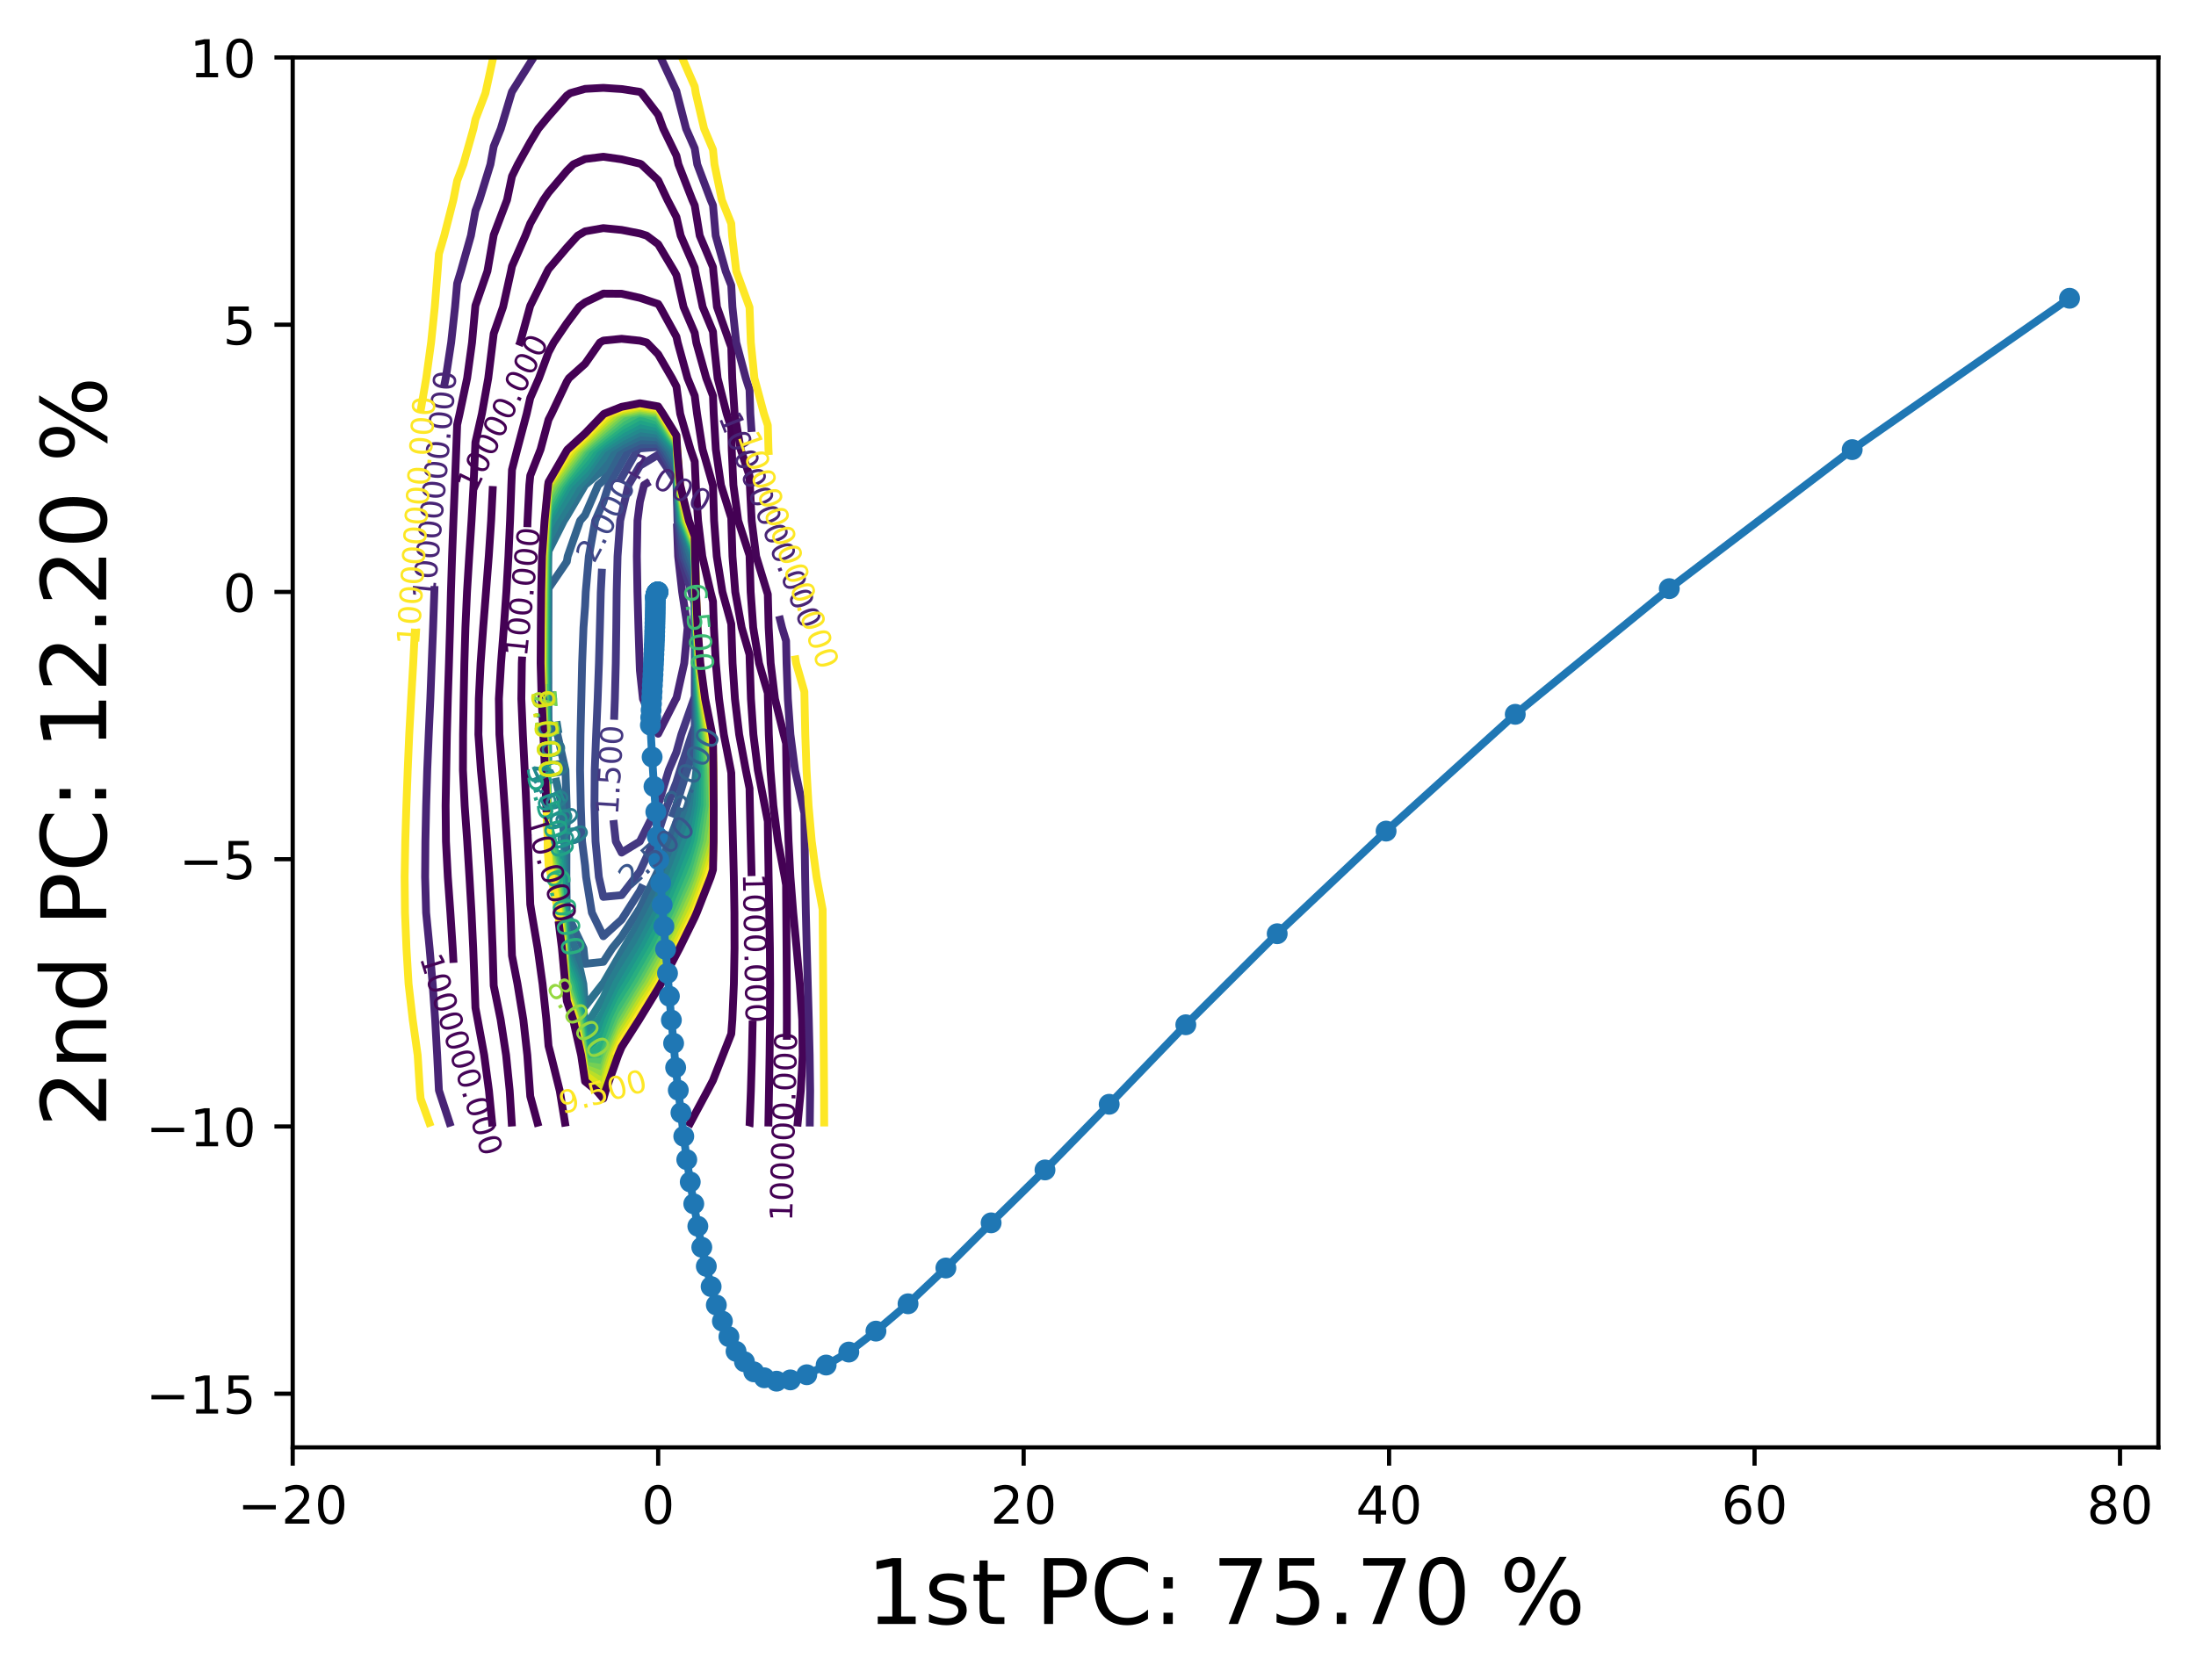 <?xml version="1.0" encoding="utf-8" standalone="no"?>
<!DOCTYPE svg PUBLIC "-//W3C//DTD SVG 1.1//EN"
  "http://www.w3.org/Graphics/SVG/1.1/DTD/svg11.dtd">
<!-- Created with matplotlib (https://matplotlib.org/) -->
<svg height="321.713pt" version="1.1" viewBox="0 0 420.348 321.713" width="420.348pt" xmlns="http://www.w3.org/2000/svg" xmlns:xlink="http://www.w3.org/1999/xlink">
 <defs>
  <style type="text/css">*{stroke-linecap:butt;stroke-linejoin:round;}</style>
 </defs>
 <g id="figure_1">
  <g id="patch_1">
   <path d="M 0 321.713 
L 420.348 321.713 
L 420.348 0 
L 0 0 
z
" style="fill:#ffffff;"/>
  </g>
  <g id="axes_1">
   <g id="patch_2">
    <path d="M 56.028 277.111 
L 413.148 277.111 
L 413.148 10.999 
L 56.028 10.999 
z
" style="fill:#ffffff;"/>
   </g>
   <g id="matplotlib.axis_1">
    <g id="xtick_1">
     <g id="line2d_1">
      <defs>
       <path d="M 0 0 
L 0 3.5 
" id="meaaa02d939" style="stroke:#000000;stroke-width:0.8;"/>
      </defs>
      <g>
       <use style="stroke:#000000;stroke-width:0.8;" x="56.028" xlink:href="#meaaa02d939" y="277.111"/>
      </g>
     </g>
     <g id="text_1">
      <!-- −20 -->
      <g transform="translate(45.476 291.71)scale(0.1 -0.1)">
       <defs>
        <path d="M 10.594 35.5 
L 73.188 35.5 
L 73.188 27.203 
L 10.594 27.203 
z
" id="DejaVuSans-8722"/>
        <path d="M 19.188 8.297 
L 53.609 8.297 
L 53.609 0 
L 7.328 0 
L 7.328 8.297 
Q 12.938 14.109 22.625 23.891 
Q 32.328 33.688 34.812 36.531 
Q 39.547 41.844 41.422 45.531 
Q 43.312 49.219 43.312 52.781 
Q 43.312 58.594 39.234 62.25 
Q 35.156 65.922 28.609 65.922 
Q 23.969 65.922 18.812 64.312 
Q 13.672 62.703 7.812 59.422 
L 7.812 69.391 
Q 13.766 71.781 18.938 73 
Q 24.125 74.219 28.422 74.219 
Q 39.75 74.219 46.484 68.547 
Q 53.219 62.891 53.219 53.422 
Q 53.219 48.922 51.531 44.891 
Q 49.859 40.875 45.406 35.406 
Q 44.188 33.984 37.641 27.219 
Q 31.109 20.453 19.188 8.297 
z
" id="DejaVuSans-50"/>
        <path d="M 31.781 66.406 
Q 24.172 66.406 20.328 58.906 
Q 16.5 51.422 16.5 36.375 
Q 16.5 21.391 20.328 13.891 
Q 24.172 6.391 31.781 6.391 
Q 39.453 6.391 43.281 13.891 
Q 47.125 21.391 47.125 36.375 
Q 47.125 51.422 43.281 58.906 
Q 39.453 66.406 31.781 66.406 
z
M 31.781 74.219 
Q 44.047 74.219 50.516 64.516 
Q 56.984 54.828 56.984 36.375 
Q 56.984 17.969 50.516 8.266 
Q 44.047 -1.422 31.781 -1.422 
Q 19.531 -1.422 13.062 8.266 
Q 6.594 17.969 6.594 36.375 
Q 6.594 54.828 13.062 64.516 
Q 19.531 74.219 31.781 74.219 
z
" id="DejaVuSans-48"/>
       </defs>
       <use xlink:href="#DejaVuSans-8722"/>
       <use x="83.789" xlink:href="#DejaVuSans-50"/>
       <use x="147.412" xlink:href="#DejaVuSans-48"/>
      </g>
     </g>
    </g>
    <g id="xtick_2">
     <g id="line2d_2">
      <g>
       <use style="stroke:#000000;stroke-width:0.8;" x="125.984" xlink:href="#meaaa02d939" y="277.111"/>
      </g>
     </g>
     <g id="text_2">
      <!-- 0 -->
      <g transform="translate(122.802 291.71)scale(0.1 -0.1)">
       <use xlink:href="#DejaVuSans-48"/>
      </g>
     </g>
    </g>
    <g id="xtick_3">
     <g id="line2d_3">
      <g>
       <use style="stroke:#000000;stroke-width:0.8;" x="195.939" xlink:href="#meaaa02d939" y="277.111"/>
      </g>
     </g>
     <g id="text_3">
      <!-- 20 -->
      <g transform="translate(189.576 291.71)scale(0.1 -0.1)">
       <use xlink:href="#DejaVuSans-50"/>
       <use x="63.623" xlink:href="#DejaVuSans-48"/>
      </g>
     </g>
    </g>
    <g id="xtick_4">
     <g id="line2d_4">
      <g>
       <use style="stroke:#000000;stroke-width:0.8;" x="265.894" xlink:href="#meaaa02d939" y="277.111"/>
      </g>
     </g>
     <g id="text_4">
      <!-- 40 -->
      <g transform="translate(259.531 291.71)scale(0.1 -0.1)">
       <defs>
        <path d="M 37.797 64.312 
L 12.891 25.391 
L 37.797 25.391 
z
M 35.203 72.906 
L 47.609 72.906 
L 47.609 25.391 
L 58.016 25.391 
L 58.016 17.188 
L 47.609 17.188 
L 47.609 0 
L 37.797 0 
L 37.797 17.188 
L 4.891 17.188 
L 4.891 26.703 
z
" id="DejaVuSans-52"/>
       </defs>
       <use xlink:href="#DejaVuSans-52"/>
       <use x="63.623" xlink:href="#DejaVuSans-48"/>
      </g>
     </g>
    </g>
    <g id="xtick_5">
     <g id="line2d_5">
      <g>
       <use style="stroke:#000000;stroke-width:0.8;" x="335.849" xlink:href="#meaaa02d939" y="277.111"/>
      </g>
     </g>
     <g id="text_5">
      <!-- 60 -->
      <g transform="translate(329.486 291.71)scale(0.1 -0.1)">
       <defs>
        <path d="M 33.016 40.375 
Q 26.375 40.375 22.484 35.828 
Q 18.609 31.297 18.609 23.391 
Q 18.609 15.531 22.484 10.953 
Q 26.375 6.391 33.016 6.391 
Q 39.656 6.391 43.531 10.953 
Q 47.406 15.531 47.406 23.391 
Q 47.406 31.297 43.531 35.828 
Q 39.656 40.375 33.016 40.375 
z
M 52.594 71.297 
L 52.594 62.312 
Q 48.875 64.062 45.094 64.984 
Q 41.312 65.922 37.594 65.922 
Q 27.828 65.922 22.672 59.328 
Q 17.531 52.734 16.797 39.406 
Q 19.672 43.656 24.016 45.922 
Q 28.375 48.188 33.594 48.188 
Q 44.578 48.188 50.953 41.516 
Q 57.328 34.859 57.328 23.391 
Q 57.328 12.156 50.688 5.359 
Q 44.047 -1.422 33.016 -1.422 
Q 20.359 -1.422 13.672 8.266 
Q 6.984 17.969 6.984 36.375 
Q 6.984 53.656 15.188 63.938 
Q 23.391 74.219 37.203 74.219 
Q 40.922 74.219 44.703 73.484 
Q 48.484 72.75 52.594 71.297 
z
" id="DejaVuSans-54"/>
       </defs>
       <use xlink:href="#DejaVuSans-54"/>
       <use x="63.623" xlink:href="#DejaVuSans-48"/>
      </g>
     </g>
    </g>
    <g id="xtick_6">
     <g id="line2d_6">
      <g>
       <use style="stroke:#000000;stroke-width:0.8;" x="405.804" xlink:href="#meaaa02d939" y="277.111"/>
      </g>
     </g>
     <g id="text_6">
      <!-- 80 -->
      <g transform="translate(399.442 291.71)scale(0.1 -0.1)">
       <defs>
        <path d="M 31.781 34.625 
Q 24.75 34.625 20.719 30.859 
Q 16.703 27.094 16.703 20.516 
Q 16.703 13.922 20.719 10.156 
Q 24.75 6.391 31.781 6.391 
Q 38.812 6.391 42.859 10.172 
Q 46.922 13.969 46.922 20.516 
Q 46.922 27.094 42.891 30.859 
Q 38.875 34.625 31.781 34.625 
z
M 21.922 38.812 
Q 15.578 40.375 12.031 44.719 
Q 8.5 49.078 8.5 55.328 
Q 8.5 64.062 14.719 69.141 
Q 20.953 74.219 31.781 74.219 
Q 42.672 74.219 48.875 69.141 
Q 55.078 64.062 55.078 55.328 
Q 55.078 49.078 51.531 44.719 
Q 48 40.375 41.703 38.812 
Q 48.828 37.156 52.797 32.312 
Q 56.781 27.484 56.781 20.516 
Q 56.781 9.906 50.312 4.234 
Q 43.844 -1.422 31.781 -1.422 
Q 19.734 -1.422 13.25 4.234 
Q 6.781 9.906 6.781 20.516 
Q 6.781 27.484 10.781 32.312 
Q 14.797 37.156 21.922 38.812 
z
M 18.312 54.391 
Q 18.312 48.734 21.844 45.562 
Q 25.391 42.391 31.781 42.391 
Q 38.141 42.391 41.719 45.562 
Q 45.312 48.734 45.312 54.391 
Q 45.312 60.062 41.719 63.234 
Q 38.141 66.406 31.781 66.406 
Q 25.391 66.406 21.844 63.234 
Q 18.312 60.062 18.312 54.391 
z
" id="DejaVuSans-56"/>
       </defs>
       <use xlink:href="#DejaVuSans-56"/>
       <use x="63.623" xlink:href="#DejaVuSans-48"/>
      </g>
     </g>
    </g>
    <g id="text_7">
     <!-- 1st PC: 75.70 % -->
     <g transform="translate(165.868 310.919)scale(0.173 -0.173)">
      <defs>
       <path d="M 12.406 8.297 
L 28.516 8.297 
L 28.516 63.922 
L 10.984 60.406 
L 10.984 69.391 
L 28.422 72.906 
L 38.281 72.906 
L 38.281 8.297 
L 54.391 8.297 
L 54.391 0 
L 12.406 0 
z
" id="DejaVuSans-49"/>
       <path d="M 44.281 53.078 
L 44.281 44.578 
Q 40.484 46.531 36.375 47.5 
Q 32.281 48.484 27.875 48.484 
Q 21.188 48.484 17.844 46.438 
Q 14.5 44.391 14.5 40.281 
Q 14.5 37.156 16.891 35.375 
Q 19.281 33.594 26.516 31.984 
L 29.594 31.297 
Q 39.156 29.25 43.188 25.516 
Q 47.219 21.781 47.219 15.094 
Q 47.219 7.469 41.188 3.016 
Q 35.156 -1.422 24.609 -1.422 
Q 20.219 -1.422 15.453 -0.562 
Q 10.688 0.297 5.422 2 
L 5.422 11.281 
Q 10.406 8.688 15.234 7.391 
Q 20.062 6.109 24.812 6.109 
Q 31.156 6.109 34.562 8.281 
Q 37.984 10.453 37.984 14.406 
Q 37.984 18.062 35.516 20.016 
Q 33.062 21.969 24.703 23.781 
L 21.578 24.516 
Q 13.234 26.266 9.516 29.906 
Q 5.812 33.547 5.812 39.891 
Q 5.812 47.609 11.281 51.797 
Q 16.75 56 26.812 56 
Q 31.781 56 36.172 55.266 
Q 40.578 54.547 44.281 53.078 
z
" id="DejaVuSans-115"/>
       <path d="M 18.312 70.219 
L 18.312 54.688 
L 36.812 54.688 
L 36.812 47.703 
L 18.312 47.703 
L 18.312 18.016 
Q 18.312 11.328 20.141 9.422 
Q 21.969 7.516 27.594 7.516 
L 36.812 7.516 
L 36.812 0 
L 27.594 0 
Q 17.188 0 13.234 3.875 
Q 9.281 7.766 9.281 18.016 
L 9.281 47.703 
L 2.688 47.703 
L 2.688 54.688 
L 9.281 54.688 
L 9.281 70.219 
z
" id="DejaVuSans-116"/>
       <path id="DejaVuSans-32"/>
       <path d="M 19.672 64.797 
L 19.672 37.406 
L 32.078 37.406 
Q 38.969 37.406 42.719 40.969 
Q 46.484 44.531 46.484 51.125 
Q 46.484 57.672 42.719 61.234 
Q 38.969 64.797 32.078 64.797 
z
M 9.812 72.906 
L 32.078 72.906 
Q 44.344 72.906 50.609 67.359 
Q 56.891 61.812 56.891 51.125 
Q 56.891 40.328 50.609 34.812 
Q 44.344 29.297 32.078 29.297 
L 19.672 29.297 
L 19.672 0 
L 9.812 0 
z
" id="DejaVuSans-80"/>
       <path d="M 64.406 67.281 
L 64.406 56.891 
Q 59.422 61.531 53.781 63.812 
Q 48.141 66.109 41.797 66.109 
Q 29.297 66.109 22.656 58.469 
Q 16.016 50.828 16.016 36.375 
Q 16.016 21.969 22.656 14.328 
Q 29.297 6.688 41.797 6.688 
Q 48.141 6.688 53.781 8.984 
Q 59.422 11.281 64.406 15.922 
L 64.406 5.609 
Q 59.234 2.094 53.438 0.328 
Q 47.656 -1.422 41.219 -1.422 
Q 24.656 -1.422 15.125 8.703 
Q 5.609 18.844 5.609 36.375 
Q 5.609 53.953 15.125 64.078 
Q 24.656 74.219 41.219 74.219 
Q 47.75 74.219 53.531 72.484 
Q 59.328 70.75 64.406 67.281 
z
" id="DejaVuSans-67"/>
       <path d="M 11.719 12.406 
L 22.016 12.406 
L 22.016 0 
L 11.719 0 
z
M 11.719 51.703 
L 22.016 51.703 
L 22.016 39.312 
L 11.719 39.312 
z
" id="DejaVuSans-58"/>
       <path d="M 8.203 72.906 
L 55.078 72.906 
L 55.078 68.703 
L 28.609 0 
L 18.312 0 
L 43.219 64.594 
L 8.203 64.594 
z
" id="DejaVuSans-55"/>
       <path d="M 10.797 72.906 
L 49.516 72.906 
L 49.516 64.594 
L 19.828 64.594 
L 19.828 46.734 
Q 21.969 47.469 24.109 47.828 
Q 26.266 48.188 28.422 48.188 
Q 40.625 48.188 47.75 41.5 
Q 54.891 34.812 54.891 23.391 
Q 54.891 11.625 47.562 5.094 
Q 40.234 -1.422 26.906 -1.422 
Q 22.312 -1.422 17.547 -0.641 
Q 12.797 0.141 7.719 1.703 
L 7.719 11.625 
Q 12.109 9.234 16.797 8.062 
Q 21.484 6.891 26.703 6.891 
Q 35.156 6.891 40.078 11.328 
Q 45.016 15.766 45.016 23.391 
Q 45.016 31 40.078 35.438 
Q 35.156 39.891 26.703 39.891 
Q 22.75 39.891 18.812 39.016 
Q 14.891 38.141 10.797 36.281 
z
" id="DejaVuSans-53"/>
       <path d="M 10.688 12.406 
L 21 12.406 
L 21 0 
L 10.688 0 
z
" id="DejaVuSans-46"/>
       <path d="M 72.703 32.078 
Q 68.453 32.078 66.031 28.469 
Q 63.625 24.859 63.625 18.406 
Q 63.625 12.062 66.031 8.422 
Q 68.453 4.781 72.703 4.781 
Q 76.859 4.781 79.266 8.422 
Q 81.688 12.062 81.688 18.406 
Q 81.688 24.812 79.266 28.438 
Q 76.859 32.078 72.703 32.078 
z
M 72.703 38.281 
Q 80.422 38.281 84.953 32.906 
Q 89.5 27.547 89.5 18.406 
Q 89.5 9.281 84.938 3.922 
Q 80.375 -1.422 72.703 -1.422 
Q 64.891 -1.422 60.344 3.922 
Q 55.812 9.281 55.812 18.406 
Q 55.812 27.594 60.375 32.938 
Q 64.938 38.281 72.703 38.281 
z
M 22.312 68.016 
Q 18.109 68.016 15.688 64.375 
Q 13.281 60.75 13.281 54.391 
Q 13.281 47.953 15.672 44.328 
Q 18.062 40.719 22.312 40.719 
Q 26.562 40.719 28.969 44.328 
Q 31.391 47.953 31.391 54.391 
Q 31.391 60.688 28.953 64.344 
Q 26.516 68.016 22.312 68.016 
z
M 66.406 74.219 
L 74.219 74.219 
L 28.609 -1.422 
L 20.797 -1.422 
z
M 22.312 74.219 
Q 30.031 74.219 34.609 68.875 
Q 39.203 63.531 39.203 54.391 
Q 39.203 45.172 34.641 39.844 
Q 30.078 34.516 22.312 34.516 
Q 14.547 34.516 10.031 39.859 
Q 5.516 45.219 5.516 54.391 
Q 5.516 63.484 10.047 68.844 
Q 14.594 74.219 22.312 74.219 
z
" id="DejaVuSans-37"/>
      </defs>
      <use xlink:href="#DejaVuSans-49"/>
      <use x="63.623" xlink:href="#DejaVuSans-115"/>
      <use x="115.723" xlink:href="#DejaVuSans-116"/>
      <use x="154.932" xlink:href="#DejaVuSans-32"/>
      <use x="186.719" xlink:href="#DejaVuSans-80"/>
      <use x="247.021" xlink:href="#DejaVuSans-67"/>
      <use x="316.846" xlink:href="#DejaVuSans-58"/>
      <use x="350.537" xlink:href="#DejaVuSans-32"/>
      <use x="382.324" xlink:href="#DejaVuSans-55"/>
      <use x="445.947" xlink:href="#DejaVuSans-53"/>
      <use x="509.57" xlink:href="#DejaVuSans-46"/>
      <use x="541.357" xlink:href="#DejaVuSans-55"/>
      <use x="604.98" xlink:href="#DejaVuSans-48"/>
      <use x="668.604" xlink:href="#DejaVuSans-32"/>
      <use x="700.391" xlink:href="#DejaVuSans-37"/>
     </g>
    </g>
   </g>
   <g id="matplotlib.axis_2">
    <g id="ytick_1">
     <g id="line2d_7">
      <defs>
       <path d="M 0 0 
L -3.5 0 
" id="m0490a9b5c7" style="stroke:#000000;stroke-width:0.8;"/>
      </defs>
      <g>
       <use style="stroke:#000000;stroke-width:0.8;" x="56.028" xlink:href="#m0490a9b5c7" y="266.836"/>
      </g>
     </g>
     <g id="text_8">
      <!-- −15 -->
      <g transform="translate(27.924 270.636)scale(0.1 -0.1)">
       <use xlink:href="#DejaVuSans-8722"/>
       <use x="83.789" xlink:href="#DejaVuSans-49"/>
       <use x="147.412" xlink:href="#DejaVuSans-53"/>
      </g>
     </g>
    </g>
    <g id="ytick_2">
     <g id="line2d_8">
      <g>
       <use style="stroke:#000000;stroke-width:0.8;" x="56.028" xlink:href="#m0490a9b5c7" y="215.669"/>
      </g>
     </g>
     <g id="text_9">
      <!-- −10 -->
      <g transform="translate(27.924 219.468)scale(0.1 -0.1)">
       <use xlink:href="#DejaVuSans-8722"/>
       <use x="83.789" xlink:href="#DejaVuSans-49"/>
       <use x="147.412" xlink:href="#DejaVuSans-48"/>
      </g>
     </g>
    </g>
    <g id="ytick_3">
     <g id="line2d_9">
      <g>
       <use style="stroke:#000000;stroke-width:0.8;" x="56.028" xlink:href="#m0490a9b5c7" y="164.502"/>
      </g>
     </g>
     <g id="text_10">
      <!-- −5 -->
      <g transform="translate(34.286 168.301)scale(0.1 -0.1)">
       <use xlink:href="#DejaVuSans-8722"/>
       <use x="83.789" xlink:href="#DejaVuSans-53"/>
      </g>
     </g>
    </g>
    <g id="ytick_4">
     <g id="line2d_10">
      <g>
       <use style="stroke:#000000;stroke-width:0.8;" x="56.028" xlink:href="#m0490a9b5c7" y="113.334"/>
      </g>
     </g>
     <g id="text_11">
      <!-- 0 -->
      <g transform="translate(42.666 117.133)scale(0.1 -0.1)">
       <use xlink:href="#DejaVuSans-48"/>
      </g>
     </g>
    </g>
    <g id="ytick_5">
     <g id="line2d_11">
      <g>
       <use style="stroke:#000000;stroke-width:0.8;" x="56.028" xlink:href="#m0490a9b5c7" y="62.167"/>
      </g>
     </g>
     <g id="text_12">
      <!-- 5 -->
      <g transform="translate(42.666 65.966)scale(0.1 -0.1)">
       <use xlink:href="#DejaVuSans-53"/>
      </g>
     </g>
    </g>
    <g id="ytick_6">
     <g id="line2d_12">
      <g>
       <use style="stroke:#000000;stroke-width:0.8;" x="56.028" xlink:href="#m0490a9b5c7" y="10.999"/>
      </g>
     </g>
     <g id="text_13">
      <!-- 10 -->
      <g transform="translate(36.303 14.798)scale(0.1 -0.1)">
       <use xlink:href="#DejaVuSans-49"/>
       <use x="63.623" xlink:href="#DejaVuSans-48"/>
      </g>
     </g>
    </g>
    <g id="text_14">
     <!-- 2nd PC: 12.20 % -->
     <g transform="translate(20.33 215.848)rotate(-90)scale(0.173 -0.173)">
      <defs>
       <path d="M 54.891 33.016 
L 54.891 0 
L 45.906 0 
L 45.906 32.719 
Q 45.906 40.484 42.875 44.328 
Q 39.844 48.188 33.797 48.188 
Q 26.516 48.188 22.312 43.547 
Q 18.109 38.922 18.109 30.906 
L 18.109 0 
L 9.078 0 
L 9.078 54.688 
L 18.109 54.688 
L 18.109 46.188 
Q 21.344 51.125 25.703 53.562 
Q 30.078 56 35.797 56 
Q 45.219 56 50.047 50.172 
Q 54.891 44.344 54.891 33.016 
z
" id="DejaVuSans-110"/>
       <path d="M 45.406 46.391 
L 45.406 75.984 
L 54.391 75.984 
L 54.391 0 
L 45.406 0 
L 45.406 8.203 
Q 42.578 3.328 38.25 0.953 
Q 33.938 -1.422 27.875 -1.422 
Q 17.969 -1.422 11.734 6.484 
Q 5.516 14.406 5.516 27.297 
Q 5.516 40.188 11.734 48.094 
Q 17.969 56 27.875 56 
Q 33.938 56 38.25 53.625 
Q 42.578 51.266 45.406 46.391 
z
M 14.797 27.297 
Q 14.797 17.391 18.875 11.75 
Q 22.953 6.109 30.078 6.109 
Q 37.203 6.109 41.297 11.75 
Q 45.406 17.391 45.406 27.297 
Q 45.406 37.203 41.297 42.844 
Q 37.203 48.484 30.078 48.484 
Q 22.953 48.484 18.875 42.844 
Q 14.797 37.203 14.797 27.297 
z
" id="DejaVuSans-100"/>
      </defs>
      <use xlink:href="#DejaVuSans-50"/>
      <use x="63.623" xlink:href="#DejaVuSans-110"/>
      <use x="127.002" xlink:href="#DejaVuSans-100"/>
      <use x="190.479" xlink:href="#DejaVuSans-32"/>
      <use x="222.266" xlink:href="#DejaVuSans-80"/>
      <use x="282.568" xlink:href="#DejaVuSans-67"/>
      <use x="352.393" xlink:href="#DejaVuSans-58"/>
      <use x="386.084" xlink:href="#DejaVuSans-32"/>
      <use x="417.871" xlink:href="#DejaVuSans-49"/>
      <use x="481.494" xlink:href="#DejaVuSans-50"/>
      <use x="545.117" xlink:href="#DejaVuSans-46"/>
      <use x="576.904" xlink:href="#DejaVuSans-50"/>
      <use x="640.527" xlink:href="#DejaVuSans-48"/>
      <use x="704.15" xlink:href="#DejaVuSans-32"/>
      <use x="735.938" xlink:href="#DejaVuSans-37"/>
     </g>
    </g>
   </g>
   <g id="LineCollection_1"/>
   <g id="LineCollection_2"/>
   <g id="LineCollection_3">
    <path clip-path="url(#pb1eb4b9963)" d="M 129.574 100.233 
L 129.804 106.512 
L 130.573 113.334 
L 131.622 120.156 
L 130.973 126.979 
L 129.481 133.666 
L 129.375 133.801 
L 125.984 140.481 
L 123.069 133.801 
L 122.486 128.364 
L 122.435 126.979 
L 122.21 120.156 
L 122.017 113.334 
L 121.904 106.512 
L 122.025 99.689 
L 122.486 96.081 
L 123.282 92.867 
L 124.35 92.204 
" style="fill:none;stroke:#482576;stroke-width:1.5;"/>
   </g>
   <g id="LineCollection_4">
    <path clip-path="url(#pb1eb4b9963)" d="M 117.548 137.803 
L 117.695 133.801 
L 117.87 126.979 
L 117.968 120.156 
L 118.039 113.334 
L 118.21 106.512 
L 118.713 99.689 
L 118.988 98.462 
L 120.294 92.867 
L 122.486 89.163 
L 125.984 87.053 
L 129.481 92.257 
L 129.508 92.867 
L 129.682 99.689 
L 130.282 106.512 
L 132.336 113.334 
L 132.979 115.697 
L 133 120.156 
L 133.016 126.979 
L 132.979 133.346 
L 132.834 133.801 
L 130.421 140.623 
L 129.481 144.004 
L 128.01 147.446 
L 125.984 154.145 
L 125.909 154.268 
L 122.489 161.09 
L 122.486 161.096 
L 118.988 163.236 
L 117.872 161.09 
L 117.418 157.019 
" style="fill:none;stroke:#453781;stroke-width:1.5;"/>
   </g>
   <g id="LineCollection_5">
    <path clip-path="url(#pb1eb4b9963)" d="M 118.599 92.147 
L 118.988 91.467 
L 122.055 86.045 
L 122.486 85.845 
L 125.984 85.576 
L 126.388 86.045 
L 129.481 91.342 
L 129.549 92.867 
L 129.811 99.689 
L 130.76 106.512 
L 132.979 112.512 
L 132.989 113.334 
L 133.031 120.156 
L 133.077 126.979 
L 133.092 133.801 
L 132.979 139.085 
L 132.422 140.623 
L 130.184 147.446 
L 129.481 149.733 
L 127.692 154.268 
L 125.984 159.457 
L 125.155 161.09 
L 122.486 166.834 
L 121.667 167.913 
L 118.988 171.381 
L 115.49 171.716 
L 114.63 167.913 
L 113.993 161.09 
L 113.786 154.268 
L 113.842 147.446 
L 114.112 140.623 
L 114.402 133.801 
L 114.645 126.979 
L 114.829 120.156 
L 115 113.334 
L 115.223 108.897 
" style="fill:none;stroke:#404688;stroke-width:1.5;"/>
   </g>
   <g id="LineCollection_6">
    <path clip-path="url(#pb1eb4b9963)" d="M 123.078 169.363 
L 122.486 170.589 
L 119.84 174.735 
L 118.988 176.06 
L 115.49 179.248 
L 113.294 174.735 
L 112.187 167.913 
L 111.993 165.715 
L 111.413 161.09 
L 111.169 154.268 
L 111.036 147.446 
L 111.117 140.623 
L 111.274 133.801 
L 111.428 126.979 
L 111.688 120.156 
L 111.993 116.039 
L 112.12 113.334 
L 112.712 106.512 
L 113.931 99.689 
L 115.49 96.127 
L 116.5 92.867 
L 118.988 88.523 
L 120.39 86.045 
L 122.486 85.073 
L 125.984 84.957 
L 126.923 86.045 
L 129.481 90.426 
L 129.59 92.867 
L 129.939 99.689 
L 131.239 106.512 
L 132.979 111.219 
L 133.004 113.334 
L 133.062 120.156 
L 133.137 126.979 
L 133.209 133.801 
L 133.133 140.623 
L 132.979 143.361 
L 131.53 147.446 
L 129.481 154.117 
L 129.422 154.268 
L 128.586 156.466 
" style="fill:none;stroke:#39558c;stroke-width:1.5;"/>
   </g>
   <g id="LineCollection_7">
    <path clip-path="url(#pb1eb4b9963)" d="M 130.4 154.649 
L 129.481 157.357 
L 128.052 161.09 
L 125.984 166.648 
L 125.371 167.913 
L 122.486 173.885 
L 121.944 174.735 
L 118.988 179.334 
L 117.175 181.557 
L 115.49 184.151 
L 111.993 184.529 
L 111.685 181.557 
L 108.495 174.883 
L 108.489 174.735 
L 108.414 167.913 
L 108.43 161.09 
L 108.467 154.268 
L 108.236 147.446 
L 106.701 140.623 
L 104.997 138.132 
L 104.967 133.801 
L 104.956 126.979 
L 104.972 120.156 
L 104.991 113.334 
L 104.997 112.654 
L 108.495 107.533 
L 108.663 106.512 
L 111.045 99.689 
L 111.993 98.61 
L 114.484 92.867 
L 115.49 92.005 
L 118.8 86.045 
L 118.988 85.93 
L 122.486 84.301 
L 125.984 84.337 
L 127.457 86.045 
L 129.481 89.511 
L 129.63 92.867 
L 130.067 99.689 
L 131.717 106.512 
L 132.979 109.925 
L 133.02 113.334 
L 133.093 120.156 
L 133.198 126.979 
L 133.326 133.801 
L 133.339 137.931 
" style="fill:none;stroke:#33638d;stroke-width:1.5;"/>
   </g>
   <g id="LineCollection_8">
    <path clip-path="url(#pb1eb4b9963)" d="M 104.865 130.935 
L 104.851 126.979 
L 104.868 120.156 
L 104.891 113.334 
L 104.956 106.512 
L 104.997 105.517 
L 107.934 99.689 
L 108.495 98.808 
L 111.986 92.867 
L 111.993 92.861 
L 115.49 89.859 
L 117.608 86.045 
L 118.988 85.2 
L 122.486 83.529 
L 125.984 83.717 
L 127.992 86.045 
L 129.481 88.595 
L 129.671 92.867 
L 130.195 99.689 
L 132.195 106.512 
L 132.979 108.632 
L 133.035 113.334 
L 133.124 120.156 
L 133.259 126.979 
L 133.444 133.801 
L 133.56 140.623 
L 133.305 147.446 
L 132.979 150.337 
L 131.615 154.268 
L 129.481 160.556 
L 129.277 161.09 
L 126.599 167.913 
L 125.984 169.381 
L 123.355 174.735 
L 122.486 176.397 
L 119.416 181.557 
L 118.988 182.246 
L 115.49 188.259 
L 115.358 188.38 
L 111.993 192.68 
L 111.656 188.38 
L 110.133 181.557 
L 108.495 178.131 
L 108.362 174.735 
L 108.194 167.913 
L 108.01 161.09 
L 107.549 154.268 
L 106.327 148.931 
" style="fill:none;stroke:#2d718e;stroke-width:1.5;"/>
   </g>
   <g id="LineCollection_9">
    <path clip-path="url(#pb1eb4b9963)" d="M 104.947 146.115 
L 104.868 140.623 
L 104.784 133.801 
L 104.746 126.979 
L 104.765 120.156 
L 104.791 113.334 
L 104.863 106.512 
L 104.997 103.281 
L 106.807 99.689 
L 108.495 97.036 
L 110.945 92.867 
L 111.993 91.809 
L 115.49 87.713 
L 116.416 86.045 
L 118.988 84.471 
L 122.486 82.757 
L 125.984 83.098 
L 128.527 86.045 
L 129.481 87.68 
L 129.712 92.867 
L 130.323 99.689 
L 132.673 106.512 
L 132.979 107.338 
L 133.051 113.334 
L 133.155 120.156 
L 133.32 126.979 
L 133.561 133.801 
L 133.774 140.623 
L 133.658 147.446 
L 132.979 153.466 
L 132.701 154.268 
L 130.274 161.09 
L 129.481 163.183 
L 127.599 167.913 
L 125.984 171.766 
L 124.526 174.735 
L 122.486 178.637 
L 120.748 181.557 
L 118.988 184.395 
L 116.692 188.38 
L 115.49 191.056 
L 112.946 195.202 
L 111.993 196.1 
L 111.89 195.202 
L 111.203 188.38 
L 108.58 181.557 
L 108.495 181.379 
L 108.235 174.735 
L 107.973 167.913 
L 107.724 163.486 
" style="fill:none;stroke:#287d8e;stroke-width:1.5;"/>
   </g>
   <g id="LineCollection_10">
    <path clip-path="url(#pb1eb4b9963)" d="M 104.875 145.257 
L 104.797 140.623 
L 104.692 133.801 
L 104.641 126.979 
L 104.661 120.156 
L 104.692 113.334 
L 104.771 106.512 
L 104.997 101.045 
L 105.68 99.689 
L 108.495 95.264 
L 109.904 92.867 
L 111.993 90.758 
L 115.325 86.045 
L 115.49 85.912 
L 118.988 83.742 
L 122.486 81.985 
L 125.984 82.478 
L 129.061 86.045 
L 129.481 86.764 
L 129.752 92.867 
L 130.451 99.689 
L 132.979 106.389 
L 132.982 106.512 
L 133.066 113.334 
L 133.186 120.156 
L 133.381 126.979 
L 133.679 133.801 
L 133.987 140.623 
L 134.01 147.446 
L 133.357 154.268 
L 132.979 156.231 
L 131.226 161.09 
L 129.481 165.696 
L 128.599 167.913 
L 125.984 174.152 
L 125.697 174.735 
L 122.486 180.877 
L 122.081 181.557 
L 118.988 186.544 
L 117.93 188.38 
L 115.49 193.812 
L 114.638 195.202 
L 111.993 197.692 
L 111.707 195.202 
L 110.75 188.38 
L 108.495 182.645 
L 108.421 181.557 
L 108.108 174.735 
L 107.753 167.913 
L 107.326 162.921 
" style="fill:none;stroke:#238a8d;stroke-width:1.5;"/>
   </g>
   <g id="LineCollection_11">
    <path clip-path="url(#pb1eb4b9963)" d="M 104.809 144.932 
L 104.725 140.623 
L 104.601 133.801 
L 104.536 126.979 
L 104.558 120.156 
L 104.592 113.334 
L 104.678 106.512 
L 104.969 99.689 
L 104.997 99.34 
L 108.495 93.492 
L 108.862 92.867 
L 111.993 89.707 
L 114.581 86.045 
L 115.49 85.314 
L 118.988 83.012 
L 122.486 81.213 
L 125.984 81.859 
L 129.481 85.989 
L 129.484 86.045 
L 129.793 92.867 
L 130.58 99.689 
L 132.979 106.049 
L 132.989 106.512 
L 133.081 113.334 
L 133.217 120.156 
L 133.442 126.979 
L 133.796 133.801 
L 134.201 140.623 
L 134.363 147.446 
L 133.865 154.268 
L 132.979 158.87 
L 132.178 161.09 
L 129.576 167.913 
L 129.481 168.134 
L 126.603 174.735 
L 125.984 176.042 
L 123.113 181.557 
L 122.486 182.64 
L 119.121 188.38 
L 118.988 188.591 
L 115.833 195.202 
L 115.49 196.148 
L 111.993 199.284 
L 111.524 195.202 
L 110.298 188.38 
L 108.495 183.796 
L 108.343 181.557 
L 107.981 174.735 
L 107.532 167.913 
L 106.942 162.768 
" style="fill:none;stroke:#1f968b;stroke-width:1.5;"/>
   </g>
   <g id="LineCollection_12">
    <path clip-path="url(#pb1eb4b9963)" d="M 104.782 146.49 
L 104.654 140.623 
L 104.509 133.801 
L 104.43 126.979 
L 104.454 120.156 
L 104.492 113.334 
L 104.586 106.512 
L 104.896 99.689 
L 104.997 98.454 
L 108.169 92.867 
L 108.495 92.423 
L 111.993 88.655 
L 113.838 86.045 
L 115.49 84.717 
L 118.988 82.283 
L 122.486 80.44 
L 125.984 81.239 
L 129.481 85.728 
L 129.499 86.045 
L 129.834 92.867 
L 130.708 99.689 
L 132.979 105.71 
L 132.997 106.512 
L 133.097 113.334 
L 133.248 120.156 
L 133.503 126.979 
L 133.914 133.801 
L 134.414 140.623 
L 134.716 147.446 
L 134.373 154.268 
L 133.072 161.09 
L 132.979 161.412 
L 130.383 167.913 
L 129.481 170.015 
L 127.423 174.735 
L 125.984 177.772 
L 124.013 181.557 
L 122.486 184.194 
L 120.032 188.38 
L 118.988 190.038 
L 116.524 195.202 
L 115.49 198.057 
L 111.993 200.876 
L 111.342 195.202 
L 109.845 188.38 
L 108.495 184.947 
L 108.265 181.557 
L 107.854 174.735 
L 107.312 167.913 
L 106.822 164.511 
" style="fill:none;stroke:#20a386;stroke-width:1.5;"/>
   </g>
   <g id="LineCollection_13">
    <path clip-path="url(#pb1eb4b9963)" d="M 106.67 165.483 
L 105.909 161.09 
L 104.997 157.718 
L 104.904 154.268 
L 104.748 147.446 
L 104.583 140.623 
L 104.417 133.801 
L 104.325 126.979 
L 104.35 120.156 
L 104.392 113.334 
L 104.493 106.512 
L 104.824 99.689 
L 104.997 97.568 
L 107.666 92.867 
L 108.495 91.737 
L 111.993 87.604 
L 113.095 86.045 
L 115.49 84.119 
L 118.988 81.554 
L 122.486 79.668 
L 125.984 80.62 
L 129.481 85.467 
L 129.513 86.045 
L 129.874 92.867 
L 130.836 99.689 
L 132.979 105.37 
L 133.005 106.512 
L 133.112 113.334 
L 133.279 120.156 
L 133.563 126.979 
L 134.031 133.801 
L 134.628 140.623 
L 135.069 147.446 
L 134.881 154.268 
L 133.655 161.09 
L 132.979 163.432 
L 131.19 167.913 
L 129.481 171.895 
L 128.243 174.735 
L 125.984 179.501 
L 124.913 181.557 
L 122.486 185.748 
L 120.943 188.38 
L 118.988 191.486 
L 117.215 195.202 
L 115.49 199.966 
L 112.711 202.024 
L 111.993 202.193 
L 111.967 202.024 
L 111.159 195.202 
L 109.392 188.38 
L 108.495 186.098 
L 108.372 184.278 
" style="fill:none;stroke:#29af7f;stroke-width:1.5;"/>
   </g>
   <g id="LineCollection_14">
    <path clip-path="url(#pb1eb4b9963)" d="M 133.837 129.742 
L 134.149 133.801 
L 134.842 140.623 
L 135.421 147.446 
L 135.389 154.268 
L 134.238 161.09 
L 132.979 165.452 
L 131.997 167.913 
L 129.481 173.776 
L 129.063 174.735 
L 125.984 181.231 
L 125.814 181.557 
L 122.486 187.303 
L 121.855 188.38 
L 118.988 192.934 
L 117.906 195.202 
L 115.49 201.875 
L 115.289 202.024 
L 111.993 202.799 
L 111.877 202.024 
L 110.976 195.202 
L 108.939 188.38 
L 108.495 187.25 
L 108.109 181.557 
L 107.601 174.735 
L 106.87 167.913 
L 105.489 161.09 
L 104.997 159.272 
L 104.863 154.268 
L 104.694 147.446 
L 104.511 140.623 
L 104.325 133.801 
L 104.22 126.979 
L 104.247 120.156 
L 104.292 113.334 
L 104.4 106.512 
L 104.751 99.689 
L 104.997 96.682 
L 107.163 92.867 
L 108.495 91.05 
L 111.993 86.553 
L 112.352 86.045 
L 115.49 83.522 
L 118.988 80.825 
L 121.922 79.222 
L 122.486 79.108 
L 123.367 79.222 
L 125.984 80 
L 129.481 85.206 
L 129.527 86.045 
L 129.915 92.867 
L 130.964 99.689 
L 132.979 105.03 
L 133.012 106.512 
L 133.079 110.485 
" style="fill:none;stroke:#3dbc74;stroke-width:1.5;"/>
   </g>
   <g id="LineCollection_15">
    <path clip-path="url(#pb1eb4b9963)" d="M 104.184 130.957 
L 104.115 126.979 
L 104.143 120.156 
L 104.192 113.334 
L 104.308 106.512 
L 104.679 99.689 
L 104.997 95.795 
L 106.66 92.867 
L 108.495 90.364 
L 111.727 86.045 
L 111.993 85.802 
L 115.49 82.924 
L 118.988 80.095 
L 120.586 79.222 
L 122.486 78.836 
L 125.452 79.222 
L 125.984 79.38 
L 129.481 84.945 
L 129.541 86.045 
L 129.956 92.867 
L 131.092 99.689 
L 132.979 104.69 
L 133.02 106.512 
L 133.143 113.334 
L 133.341 120.156 
L 133.685 126.979 
L 134.266 133.801 
L 135.055 140.623 
L 135.774 147.446 
L 135.897 154.268 
L 134.821 161.09 
L 132.979 167.473 
L 132.803 167.913 
L 129.791 174.735 
L 129.481 175.376 
L 126.497 181.557 
L 125.984 182.527 
L 122.692 188.38 
L 122.486 188.702 
L 118.988 194.382 
L 118.597 195.202 
L 115.869 202.024 
L 115.49 203.226 
L 111.993 203.405 
L 111.786 202.024 
L 110.794 195.202 
L 108.495 188.39 
L 108.494 188.38 
L 108.031 181.557 
L 107.474 174.735 
L 106.65 167.913 
L 105.069 161.09 
L 104.997 160.826 
L 104.821 154.268 
L 104.715 150.287 
" style="fill:none;stroke:#56c667;stroke-width:1.5;"/>
   </g>
   <g id="LineCollection_16">
    <path clip-path="url(#pb1eb4b9963)" d="M 104.087 130.962 
L 104.01 126.979 
L 104.04 120.156 
L 104.093 113.334 
L 104.215 106.512 
L 104.606 99.689 
L 104.997 94.909 
L 106.156 92.867 
L 108.495 89.678 
L 111.214 86.045 
L 111.993 85.332 
L 115.49 82.326 
L 118.988 79.366 
L 119.251 79.222 
L 122.486 78.565 
L 125.984 79.04 
L 126.104 79.222 
L 129.481 84.684 
L 129.555 86.045 
L 129.996 92.867 
L 131.22 99.689 
L 132.979 104.351 
L 133.027 106.512 
L 133.158 113.334 
L 133.372 120.156 
L 133.746 126.979 
L 134.383 133.801 
L 135.269 140.623 
L 136.127 147.446 
L 136.406 154.268 
L 135.404 161.09 
L 133.394 167.913 
L 132.979 169.019 
L 130.423 174.735 
L 129.481 176.686 
L 127.129 181.557 
L 125.984 183.723 
L 123.365 188.38 
L 122.486 189.75 
L 119.257 195.202 
L 118.988 195.623 
L 116.279 202.024 
L 115.49 204.529 
L 111.993 204.011 
L 111.696 202.024 
L 110.611 195.202 
L 108.495 188.931 
L 108.444 188.38 
L 107.953 181.557 
L 107.347 174.735 
L 106.429 167.913 
L 104.997 161.863 
L 104.97 161.09 
L 104.779 154.268 
L 104.666 150.283 
" style="fill:none;stroke:#75d054;stroke-width:1.5;"/>
   </g>
   <g id="LineCollection_17">
    <path clip-path="url(#pb1eb4b9963)" d="M 108.326 187.475 
L 107.875 181.557 
L 107.22 174.735 
L 106.209 167.913 
L 104.997 162.795 
L 104.937 161.09 
L 104.738 154.268 
L 104.53 147.446 
L 104.298 140.623 
L 104.05 133.801 
L 103.904 126.979 
L 103.936 120.156 
L 103.993 113.334 
L 104.123 106.512 
L 104.534 99.689 
L 104.997 94.023 
L 105.653 92.867 
L 108.495 88.991 
L 110.7 86.045 
L 111.993 84.863 
L 115.49 81.729 
L 118.426 79.222 
L 118.988 79 
L 122.486 78.294 
L 125.984 78.794 
L 126.265 79.222 
L 129.481 84.423 
L 129.569 86.045 
L 130.037 92.867 
L 131.349 99.689 
L 132.979 104.011 
L 133.035 106.512 
L 133.174 113.334 
L 133.403 120.156 
L 133.807 126.979 
L 134.501 133.801 
L 135.482 140.623 
L 136.477 147.435 
L 136.477 147.446 
L 136.501 154.268 
L 136.477 157.72 
L 135.987 161.09 
L 133.925 167.913 
L 132.979 170.434 
L 131.056 174.735 
L 129.481 177.995 
L 127.761 181.557 
L 125.984 184.918 
L 124.037 188.38 
L 122.486 190.797 
L 119.878 195.202 
L 118.988 196.593 
L 116.69 202.024 
L 115.49 205.832 
L 111.993 204.617 
L 111.912 204.078 
" style="fill:none;stroke:#95d840;stroke-width:1.5;"/>
   </g>
   <g id="LineCollection_18">
    <path clip-path="url(#pb1eb4b9963)" d="M 103.893 130.974 
L 103.799 126.979 
L 103.832 120.156 
L 103.893 113.334 
L 104.03 106.512 
L 104.461 99.689 
L 104.997 93.136 
L 105.15 92.867 
L 108.495 88.305 
L 110.186 86.045 
L 111.993 84.393 
L 115.49 81.131 
L 117.726 79.222 
L 118.988 78.723 
L 122.486 78.022 
L 125.984 78.548 
L 126.427 79.222 
L 129.481 84.162 
L 129.583 86.045 
L 130.078 92.867 
L 131.477 99.689 
L 132.979 103.671 
L 133.043 106.512 
L 133.189 113.334 
L 133.433 120.156 
L 133.868 126.979 
L 134.618 133.801 
L 135.696 140.623 
L 136.477 145.972 
L 136.496 147.446 
L 136.528 154.268 
L 136.483 161.09 
L 136.477 161.366 
L 134.455 167.913 
L 132.979 171.848 
L 131.688 174.735 
L 129.481 179.305 
L 128.394 181.557 
L 125.984 186.114 
L 124.709 188.38 
L 122.486 191.845 
L 120.498 195.202 
L 118.988 197.563 
L 117.1 202.024 
L 115.49 207.135 
L 111.993 205.223 
L 111.515 202.024 
L 110.245 195.202 
L 108.495 190.014 
L 108.345 188.38 
L 107.797 181.557 
L 107.093 174.735 
L 105.988 167.913 
L 104.997 163.727 
L 104.905 161.09 
L 104.696 154.268 
L 104.567 150.273 
" style="fill:none;stroke:#bade28;stroke-width:1.5;"/>
   </g>
   <g id="LineCollection_19">
    <path clip-path="url(#pb1eb4b9963)" d="M 103.795 130.98 
L 103.694 126.979 
L 103.729 120.156 
L 103.793 113.334 
L 103.938 106.512 
L 104.389 99.689 
L 104.975 92.867 
L 104.997 92.718 
L 108.495 87.619 
L 109.673 86.045 
L 111.993 83.923 
L 115.49 80.534 
L 117.026 79.222 
L 118.988 78.446 
L 122.486 77.751 
L 125.984 78.303 
L 126.588 79.222 
L 129.481 83.901 
L 129.597 86.045 
L 130.118 92.867 
L 131.605 99.689 
L 132.979 103.332 
L 133.05 106.512 
L 133.205 113.334 
L 133.464 120.156 
L 133.929 126.979 
L 134.736 133.801 
L 135.909 140.623 
L 136.477 144.51 
L 136.514 147.446 
L 136.556 154.268 
L 136.52 161.09 
L 136.477 163.085 
L 134.986 167.913 
L 132.979 173.263 
L 132.321 174.735 
L 129.481 180.614 
L 129.026 181.557 
L 125.984 187.309 
L 125.382 188.38 
L 122.486 192.893 
L 121.119 195.202 
L 118.988 198.533 
L 117.511 202.024 
L 115.49 208.438 
L 111.993 205.829 
L 111.424 202.024 
L 110.063 195.202 
L 108.495 190.555 
L 108.295 188.38 
L 107.719 181.557 
L 106.966 174.735 
L 105.768 167.913 
L 104.997 164.658 
L 104.872 161.09 
L 104.654 154.268 
L 104.517 150.268 
" style="fill:none;stroke:#dde318;stroke-width:1.5;"/>
   </g>
   <g id="LineCollection_20">
    <path clip-path="url(#pb1eb4b9963)" d="M 111.987 206.396 
L 111.334 202.024 
L 109.88 195.202 
L 108.495 191.096 
L 108.245 188.38 
L 107.641 181.557 
L 106.839 174.735 
L 105.547 167.913 
L 104.997 165.59 
L 104.84 161.09 
L 104.613 154.268 
L 104.366 147.446 
L 104.084 140.623 
L 103.775 133.801 
L 103.589 126.979 
L 103.625 120.156 
L 103.693 113.334 
L 103.845 106.512 
L 104.316 99.689 
L 104.944 92.867 
L 104.997 92.504 
L 108.495 86.932 
L 109.159 86.045 
L 111.993 83.454 
L 115.49 79.936 
L 116.326 79.222 
L 118.988 78.169 
L 122.486 77.479 
L 125.984 78.057 
L 126.749 79.222 
L 129.481 83.64 
L 129.612 86.045 
L 130.159 92.867 
L 131.733 99.689 
L 132.979 102.992 
L 133.058 106.512 
L 133.22 113.334 
L 133.495 120.156 
L 133.99 126.979 
L 134.853 133.801 
L 136.123 140.623 
L 136.477 143.047 
L 136.533 147.446 
L 136.583 154.268 
L 136.558 161.09 
L 136.477 164.803 
L 135.517 167.913 
L 132.979 174.677 
L 132.953 174.735 
L 129.61 181.557 
L 129.481 181.8 
L 126.031 188.38 
L 125.984 188.463 
L 122.486 193.941 
L 121.739 195.202 
L 118.988 199.503 
L 117.921 202.024 
L 117.899 202.093 
" style="fill:none;stroke:#fde725;stroke-width:1.5;"/>
   </g>
   <g id="LineCollection_21">
    <path clip-path="url(#pb1eb4b9963)" d="M 104.613 155.492 
L 104.571 154.268 
L 104.312 147.446 
L 104.013 140.623 
L 103.683 133.801 
L 103.484 126.979 
L 103.522 120.156 
L 103.594 113.334 
L 103.752 106.512 
L 104.244 99.689 
L 104.913 92.867 
L 104.997 92.289 
L 108.495 86.246 
L 108.645 86.045 
L 111.993 82.984 
L 115.49 79.339 
L 115.627 79.222 
L 118.988 77.892 
L 122.486 77.208 
L 125.984 77.812 
L 126.911 79.222 
L 129.481 83.38 
L 129.626 86.045 
L 130.2 92.867 
L 131.861 99.689 
L 132.979 102.652 
L 133.065 106.512 
L 133.235 113.334 
L 133.526 120.156 
L 134.05 126.979 
L 134.971 133.801 
L 136.336 140.623 
L 136.477 141.585 
L 136.551 147.446 
L 136.611 154.268 
L 136.595 161.09 
L 136.477 166.522 
L 136.047 167.913 
L 133.373 174.735 
L 132.979 175.631 
L 130.068 181.557 
L 129.481 182.669 
L 126.487 188.38 
L 125.984 189.257 
L 122.486 194.988 
L 122.359 195.202 
L 118.988 200.473 
L 118.332 202.024 
L 115.915 208.847 
L 115.49 210.331 
L 114.226 208.847 
L 111.993 207.041 
L 111.243 202.024 
L 109.697 195.202 
L 108.495 191.638 
L 108.195 188.38 
L 107.563 181.557 
L 106.915 176.362 
" style="fill:none;stroke:#440154;stroke-width:1.5;"/>
   </g>
   <g id="LineCollection_22">
    <path clip-path="url(#pb1eb4b9963)" d="M 108.265 215.669 
L 107.148 208.847 
L 105.454 202.024 
L 104.997 200.255 
L 104.578 195.202 
L 103.851 188.38 
L 102.909 181.557 
L 101.749 174.735 
L 101.499 173.148 
L 101.32 167.913 
L 101.062 161.09 
L 100.759 154.268 
L 100.437 147.446 
L 100.085 140.623 
L 99.795 133.801 
L 99.886 126.979 
L 99.946 125.711 
" style="fill:none;stroke:#440154;stroke-width:1.5;"/>
    <path clip-path="url(#pb1eb4b9963)" d="M 100.938 100.929 
L 100.982 99.689 
L 101.322 92.867 
L 101.499 91.064 
L 103.472 86.045 
L 104.997 80.348 
L 105.577 79.222 
L 108.495 73.065 
L 108.911 72.4 
L 111.993 69.648 
L 114.837 65.578 
L 115.49 65.21 
L 118.988 64.863 
L 122.486 65.229 
L 123.797 65.578 
L 125.984 67.837 
L 128.637 72.4 
L 129.481 74 
L 130.2 79.222 
L 132.17 86.045 
L 132.979 88.358 
L 133.182 92.867 
L 133.618 99.689 
L 134.431 106.512 
L 136.008 113.334 
L 136.477 115.139 
L 136.651 120.156 
L 137.021 126.979 
L 137.63 133.801 
L 138.554 140.623 
L 139.882 147.446 
L 139.975 147.987 
L 140.116 154.268 
L 140.294 161.09 
L 140.467 167.913 
L 140.581 174.735 
L 140.599 181.557 
L 140.476 188.38 
L 140.182 195.202 
L 139.975 197.94 
L 138.367 202.024 
L 136.477 206.834 
L 135.421 208.847 
L 132.979 213.402 
L 131.766 215.669 
" style="fill:none;stroke:#440154;stroke-width:1.5;"/>
   </g>
   <g id="LineCollection_23">
    <path clip-path="url(#pb1eb4b9963)" d="M 103.073 215.669 
L 101.499 209.888 
L 101.426 208.847 
L 100.936 202.024 
L 100.171 195.202 
L 99.052 188.38 
L 98.002 182.965 
L 97.951 181.557 
L 97.725 174.735 
L 97.426 167.913 
L 97.037 161.09 
L 96.594 154.268 
L 96.114 147.446 
L 95.595 140.623 
L 95.493 133.801 
L 95.908 126.979 
L 96.442 120.156 
L 96.926 113.334 
L 97.324 106.512 
L 97.634 99.689 
L 97.881 92.867 
L 98.002 89.948 
L 99.006 86.045 
L 100.814 79.222 
L 101.499 76.2 
L 103.166 72.4 
L 104.997 67.449 
L 105.99 65.578 
L 108.495 61.893 
L 110.847 58.755 
L 111.993 57.895 
L 115.49 56.217 
L 118.988 56.242 
L 122.486 57.026 
L 125.984 58.194 
L 126.345 58.755 
L 129.481 64.461 
L 129.719 65.578 
L 131.601 72.4 
L 132.979 75.769 
L 133.423 79.222 
L 134.485 86.045 
L 136.445 92.867 
L 136.477 92.981 
L 136.688 99.689 
L 137.199 106.512 
L 138.281 113.334 
L 139.975 119.47 
L 139.995 120.156 
L 140.223 126.979 
L 140.679 133.801 
L 141.487 140.623 
L 142.76 147.446 
L 143.472 150.956 
L 143.541 154.268 
L 143.696 161.09 
L 143.869 167.732 
" style="fill:none;stroke:#440154;stroke-width:1.5;"/>
    <path clip-path="url(#pb1eb4b9963)" d="M 144.071 195.399 
L 143.931 202.024 
L 143.728 208.847 
L 143.472 215.528 
L 143.431 215.669 
" style="fill:none;stroke:#440154;stroke-width:1.5;"/>
   </g>
   <g id="LineCollection_24">
    <path clip-path="url(#pb1eb4b9963)" d="M 97.995 215.669 
L 97.562 208.847 
L 96.877 202.024 
L 95.827 195.202 
L 94.504 188.723 
L 94.49 188.38 
L 94.287 181.557 
L 94.021 174.735 
L 93.676 167.913 
L 93.226 161.09 
L 92.714 154.268 
L 92.054 147.446 
L 91.573 140.623 
L 91.657 133.801 
L 91.996 126.979 
L 92.488 120.156 
L 93.028 113.334 
L 93.559 106.512 
L 94.011 99.689 
L 94.338 93.067 
" style="fill:none;stroke:#440154;stroke-width:1.5;"/>
    <path clip-path="url(#pb1eb4b9963)" d="M 99.33 66.167 
L 99.563 65.578 
L 101.436 58.755 
L 101.499 58.539 
L 104.778 51.933 
L 104.997 51.533 
L 108.495 47.416 
L 110.591 45.111 
L 111.993 44.291 
L 115.49 43.675 
L 118.988 44.021 
L 122.486 44.705 
L 123.775 45.111 
L 125.984 46.759 
L 129.075 51.933 
L 129.481 52.675 
L 130.841 58.755 
L 132.979 63.732 
L 133.277 65.578 
L 135.188 72.4 
L 136.477 75.785 
L 136.615 79.222 
L 137.023 86.045 
L 138.003 92.867 
L 139.975 99.163 
L 139.989 99.689 
L 140.205 106.512 
L 140.739 113.334 
L 141.964 120.156 
L 143.472 125.328 
L 143.516 126.979 
L 143.741 133.801 
L 144.208 140.623 
L 145.063 147.446 
L 146.391 154.268 
L 146.97 157.261 
L 147.019 161.09 
L 147.126 167.913 
L 147.257 174.735 
L 147.368 181.557 
L 147.416 188.38 
L 147.392 195.202 
L 147.312 202.024 
L 147.199 208.847 
L 147.076 215.669 
" style="fill:none;stroke:#440154;stroke-width:1.5;"/>
   </g>
   <g id="LineCollection_25">
    <path clip-path="url(#pb1eb4b9963)" d="M 94.262 215.669 
L 93.595 208.847 
L 92.682 202.024 
L 91.424 195.202 
L 91.006 192.942 
L 90.839 188.38 
L 90.578 181.557 
L 90.255 174.735 
L 89.859 167.913 
L 89.433 161.09 
L 88.947 154.268 
L 88.617 147.446 
L 88.639 140.623 
L 88.753 133.801 
L 88.887 126.979 
L 89.089 120.156 
L 89.395 113.334 
L 89.813 106.512 
L 90.257 99.689 
L 90.644 92.867 
L 90.944 86.045 
L 91.006 84.679 
L 92.241 79.222 
L 93.46 72.4 
L 94.296 65.578 
L 94.504 63.881 
L 96.3 58.755 
L 97.813 51.933 
L 98.002 50.975 
L 100.577 45.111 
L 101.499 42.772 
L 104.009 38.289 
L 104.997 36.864 
L 108.495 32.715 
L 109.741 31.466 
L 111.993 30.445 
L 115.49 30.008 
L 118.988 30.504 
L 122.486 31.334 
L 122.762 31.466 
L 125.984 34.523 
L 127.771 38.289 
L 129.481 41.575 
L 130.294 45.111 
L 132.979 51.26 
L 133.09 51.933 
L 134.5 58.755 
L 136.477 63.498 
L 136.627 65.578 
L 137.361 72.4 
L 139.1 79.222 
L 139.975 81.947 
L 140.065 86.045 
L 140.383 92.867 
L 141.299 99.689 
L 143.472 106.326 
L 143.478 106.512 
L 143.685 113.334 
L 144.177 120.156 
L 145.293 126.979 
L 146.97 132.685 
L 146.995 133.801 
L 147.162 140.623 
L 147.477 147.446 
L 148.03 154.268 
L 148.914 161.09 
L 150.208 167.913 
L 150.468 169.429 
L 150.507 174.735 
L 150.558 181.557 
L 150.599 188.38 
L 150.618 195.202 
L 150.608 199.065 
" style="fill:none;stroke:#440154;stroke-width:1.5;"/>
   </g>
   <g id="LineCollection_26">
    <path clip-path="url(#pb1eb4b9963)" d="M 86.812 184.347 
L 86.656 181.557 
L 86.21 174.735 
L 85.721 167.913 
L 85.365 161.09 
L 85.296 154.268 
L 85.415 147.446 
L 85.538 140.623 
L 85.721 133.801 
L 85.938 126.979 
L 86.14 120.156 
L 86.316 113.334 
L 86.532 106.512 
L 86.788 99.689 
L 87.064 92.867 
L 87.332 86.045 
L 87.508 81.313 
L 87.975 79.222 
L 89.417 72.4 
L 90.354 65.578 
L 90.977 58.755 
L 91.006 58.504 
L 93.298 51.933 
L 94.483 45.111 
L 94.504 44.99 
L 97.052 38.289 
L 98.002 33.749 
L 99.123 31.466 
L 101.499 27.206 
L 103.045 24.644 
L 104.997 22.271 
L 108.495 18.302 
L 109.162 17.822 
L 111.993 17.015 
L 115.49 16.82 
L 118.988 17.052 
L 122.486 17.588 
L 122.794 17.822 
L 125.984 21.977 
L 126.963 24.644 
L 129.481 29.805 
L 129.862 31.466 
L 132.524 38.289 
L 132.979 39.325 
L 133.934 45.111 
L 136.477 51.141 
L 136.542 51.933 
L 137.235 58.755 
L 139.65 65.578 
L 139.975 66.464 
L 140.161 72.4 
L 140.62 79.222 
L 141.776 86.045 
L 143.472 91.123 
L 143.536 92.867 
L 143.88 99.689 
L 144.738 106.512 
L 146.828 113.334 
L 146.97 113.788 
L 147.132 120.156 
L 147.515 126.979 
L 148.339 133.801 
L 150.018 140.623 
L 150.468 142.312 
L 150.546 147.446 
L 150.697 154.268 
L 150.935 161.09 
L 151.3 167.913 
L 151.834 174.735 
L 152.486 181.557 
L 153.101 188.38 
L 153.559 195.202 
L 153.65 202.024 
L 153.282 208.847 
L 152.621 215.669 
" style="fill:none;stroke:#450457;stroke-width:1.5;"/>
   </g>
   <g id="LineCollection_27">
    <path clip-path="url(#pb1eb4b9963)" d="M 86.284 215.669 
L 84.044 208.847 
L 84.011 208.68 
L 83.681 202.024 
L 83.294 195.202 
L 82.814 188.38 
L 82.229 181.557 
L 81.567 174.735 
L 81.373 167.913 
L 81.428 161.09 
L 81.571 154.268 
L 81.779 147.446 
L 82.066 140.623 
L 82.376 133.801 
L 82.633 126.979 
L 82.9 120.156 
L 83.14 113.334 
L 83.172 112.207 
" style="fill:none;stroke:#482475;stroke-width:1.5;"/>
    <path clip-path="url(#pb1eb4b9963)" d="M 84.968 74.136 
L 85.318 72.4 
L 86.359 65.578 
L 87.108 58.755 
L 87.508 54.257 
L 88.215 51.933 
L 90.142 45.111 
L 91.006 40.36 
L 91.774 38.289 
L 93.876 31.466 
L 94.504 28.028 
L 95.861 24.644 
L 97.91 17.822 
L 98.002 17.55 
L 101.499 12.018 
L 102.148 10.999 
" style="fill:none;stroke:#482475;stroke-width:1.5;"/>
    <path clip-path="url(#pb1eb4b9963)" d="M 126.459 10.999 
L 129.481 17.451 
L 129.563 17.822 
L 131.328 24.644 
L 132.979 28.397 
L 133.462 31.466 
L 136.042 38.289 
L 136.477 39.313 
L 136.991 45.111 
L 138.912 51.933 
L 139.975 54.646 
L 140.195 58.755 
L 140.927 65.578 
L 142.754 72.4 
L 143.472 74.621 
L 143.622 79.222 
L 143.867 82.701 
" style="fill:none;stroke:#482475;stroke-width:1.5;"/>
    <path clip-path="url(#pb1eb4b9963)" d="M 149.14 117.918 
L 149.691 120.156 
L 150.468 122.706 
L 150.561 126.979 
L 150.807 133.801 
L 151.297 140.623 
L 152.177 147.446 
L 153.654 154.268 
L 153.966 155.677 
L 154.021 161.09 
L 154.115 167.913 
L 154.25 174.735 
L 154.426 181.557 
L 154.617 188.38 
L 154.813 195.202 
L 154.98 202.024 
L 155.073 208.847 
L 155.002 215.669 
" style="fill:none;stroke:#482475;stroke-width:1.5;"/>
   </g>
   <g id="LineCollection_28">
    <path clip-path="url(#pb1eb4b9963)" d="M 82.436 215.669 
L 80.513 210.323 
L 80.378 208.847 
L 79.949 202.024 
L 78.994 195.202 
L 78.208 188.38 
L 77.804 181.557 
L 77.524 174.735 
L 77.452 167.913 
L 77.575 161.09 
L 77.789 154.268 
L 78.043 147.446 
L 78.331 140.623 
L 78.703 133.801 
L 79.1 126.979 
L 79.432 120.368 
" style="fill:none;stroke:#fde725;stroke-width:1.5;"/>
    <path clip-path="url(#pb1eb4b9963)" d="M 80.507 78.945 
L 80.513 78.656 
L 81.588 72.4 
L 82.52 65.578 
L 83.224 58.755 
L 83.762 51.933 
L 84.011 48.608 
L 85.037 45.111 
L 86.777 38.289 
L 87.508 34.595 
L 88.697 31.466 
L 90.628 24.644 
L 91.006 22.85 
L 92.922 17.822 
L 94.407 10.999 
" style="fill:none;stroke:#fde725;stroke-width:1.5;"/>
    <path clip-path="url(#pb1eb4b9963)" d="M 130.54 10.999 
L 132.979 16.574 
L 133.176 17.822 
L 134.778 24.644 
L 136.477 28.662 
L 136.756 31.466 
L 138.165 38.289 
L 139.975 42.801 
L 140.13 45.111 
L 140.934 51.933 
L 143.437 58.755 
L 143.472 58.855 
L 143.722 65.578 
L 144.405 72.4 
L 146.235 79.222 
L 146.97 81.427 
L 147.097 86.045 
L 147.159 87.102 
" style="fill:none;stroke:#fde725;stroke-width:1.5;"/>
    <path clip-path="url(#pb1eb4b9963)" d="M 152.143 125.509 
L 152.391 126.979 
L 153.966 132.427 
L 153.994 133.801 
L 154.139 140.623 
L 154.383 147.446 
L 154.777 154.268 
L 155.381 161.09 
L 156.296 167.913 
L 157.463 174.128 
L 157.469 174.735 
L 157.519 181.557 
L 157.572 188.38 
L 157.628 195.202 
L 157.686 202.024 
L 157.738 208.847 
L 157.765 215.669 
" style="fill:none;stroke:#fde725;stroke-width:1.5;"/>
   </g>
   <g id="line2d_13">
    <path clip-path="url(#pb1eb4b9963)" d="M 396.143 57.106 
L 354.538 86.084 
L 319.527 112.702 
L 290.044 136.762 
L 265.319 159.121 
L 244.476 178.771 
L 226.983 196.2 
L 212.317 211.422 
L 200.027 223.994 
L 189.716 234.125 
L 181.055 242.771 
L 173.813 249.622 
L 167.669 254.853 
L 162.479 258.863 
L 158.135 261.351 
L 154.427 263.207 
L 151.285 264.194 
L 148.647 264.439 
L 146.29 263.789 
L 144.286 262.648 
L 142.499 260.714 
L 140.892 258.727 
L 139.528 255.919 
L 138.281 252.947 
L 137.118 249.861 
L 136.122 246.329 
L 135.2 242.448 
L 134.333 238.799 
L 133.578 234.776 
L 132.798 230.487 
L 132.125 226.297 
L 131.458 222.027 
L 130.884 217.557 
L 130.345 213.041 
L 129.836 208.73 
L 129.33 204.394 
L 128.939 199.745 
L 128.512 195.3 
L 128.132 190.735 
L 127.772 186.338 
L 127.404 181.768 
L 127.081 177.372 
L 126.749 173.25 
L 126.467 169.036 
L 126.106 164.645 
L 125.819 160.177 
L 125.535 155.446 
L 125.181 150.587 
L 124.828 144.945 
L 124.496 138.839 
L 124.563 137.363 
L 124.632 135.97 
L 124.695 134.72 
L 124.759 133.51 
L 124.819 132.388 
L 124.876 131.21 
L 124.934 130.166 
L 124.991 129.131 
L 125.038 128.113 
L 125.082 127.139 
L 125.13 126.202 
L 125.165 125.252 
L 125.207 124.308 
L 125.236 123.463 
L 125.276 122.575 
L 125.302 121.743 
L 125.321 120.909 
L 125.352 120.091 
L 125.37 119.292 
L 125.393 118.52 
L 125.411 117.747 
L 125.425 117.006 
L 125.44 116.237 
L 125.45 115.433 
L 125.452 114.627 
L 125.468 114.471 
L 125.488 114.318 
L 125.506 114.185 
L 125.526 114.071 
L 125.546 113.973 
L 125.568 113.89 
L 125.589 113.816 
L 125.61 113.752 
L 125.631 113.684 
L 125.653 113.622 
L 125.674 113.572 
L 125.696 113.531 
L 125.718 113.498 
L 125.738 113.474 
L 125.76 113.44 
L 125.782 113.407 
L 125.804 113.39 
L 125.825 113.37 
L 125.848 113.359 
L 125.871 113.342 
L 125.893 113.337 
L 125.915 113.339 
L 125.938 113.337 
L 125.961 113.339 
" style="fill:none;stroke:#1f77b4;stroke-linecap:square;stroke-width:1.5;"/>
    <defs>
     <path d="M 0 1.5 
C 0.398 1.5 0.779 1.342 1.061 1.061 
C 1.342 0.779 1.5 0.398 1.5 0 
C 1.5 -0.398 1.342 -0.779 1.061 -1.061 
C 0.779 -1.342 0.398 -1.5 0 -1.5 
C -0.398 -1.5 -0.779 -1.342 -1.061 -1.061 
C -1.342 -0.779 -1.5 -0.398 -1.5 0 
C -1.5 0.398 -1.342 0.779 -1.061 1.061 
C -0.779 1.342 -0.398 1.5 0 1.5 
z
" id="mdb20a0aa5b" style="stroke:#1f77b4;"/>
    </defs>
    <g clip-path="url(#pb1eb4b9963)">
     <use style="fill:#1f77b4;stroke:#1f77b4;" x="396.143" xlink:href="#mdb20a0aa5b" y="57.106"/>
     <use style="fill:#1f77b4;stroke:#1f77b4;" x="354.538" xlink:href="#mdb20a0aa5b" y="86.084"/>
     <use style="fill:#1f77b4;stroke:#1f77b4;" x="319.527" xlink:href="#mdb20a0aa5b" y="112.702"/>
     <use style="fill:#1f77b4;stroke:#1f77b4;" x="290.044" xlink:href="#mdb20a0aa5b" y="136.762"/>
     <use style="fill:#1f77b4;stroke:#1f77b4;" x="265.319" xlink:href="#mdb20a0aa5b" y="159.121"/>
     <use style="fill:#1f77b4;stroke:#1f77b4;" x="244.476" xlink:href="#mdb20a0aa5b" y="178.771"/>
     <use style="fill:#1f77b4;stroke:#1f77b4;" x="226.983" xlink:href="#mdb20a0aa5b" y="196.2"/>
     <use style="fill:#1f77b4;stroke:#1f77b4;" x="212.317" xlink:href="#mdb20a0aa5b" y="211.422"/>
     <use style="fill:#1f77b4;stroke:#1f77b4;" x="200.027" xlink:href="#mdb20a0aa5b" y="223.994"/>
     <use style="fill:#1f77b4;stroke:#1f77b4;" x="189.716" xlink:href="#mdb20a0aa5b" y="234.125"/>
     <use style="fill:#1f77b4;stroke:#1f77b4;" x="181.055" xlink:href="#mdb20a0aa5b" y="242.771"/>
     <use style="fill:#1f77b4;stroke:#1f77b4;" x="173.813" xlink:href="#mdb20a0aa5b" y="249.622"/>
     <use style="fill:#1f77b4;stroke:#1f77b4;" x="167.669" xlink:href="#mdb20a0aa5b" y="254.853"/>
     <use style="fill:#1f77b4;stroke:#1f77b4;" x="162.479" xlink:href="#mdb20a0aa5b" y="258.863"/>
     <use style="fill:#1f77b4;stroke:#1f77b4;" x="158.135" xlink:href="#mdb20a0aa5b" y="261.351"/>
     <use style="fill:#1f77b4;stroke:#1f77b4;" x="154.427" xlink:href="#mdb20a0aa5b" y="263.207"/>
     <use style="fill:#1f77b4;stroke:#1f77b4;" x="151.285" xlink:href="#mdb20a0aa5b" y="264.194"/>
     <use style="fill:#1f77b4;stroke:#1f77b4;" x="148.647" xlink:href="#mdb20a0aa5b" y="264.439"/>
     <use style="fill:#1f77b4;stroke:#1f77b4;" x="146.29" xlink:href="#mdb20a0aa5b" y="263.789"/>
     <use style="fill:#1f77b4;stroke:#1f77b4;" x="144.286" xlink:href="#mdb20a0aa5b" y="262.648"/>
     <use style="fill:#1f77b4;stroke:#1f77b4;" x="142.499" xlink:href="#mdb20a0aa5b" y="260.714"/>
     <use style="fill:#1f77b4;stroke:#1f77b4;" x="140.892" xlink:href="#mdb20a0aa5b" y="258.727"/>
     <use style="fill:#1f77b4;stroke:#1f77b4;" x="139.528" xlink:href="#mdb20a0aa5b" y="255.919"/>
     <use style="fill:#1f77b4;stroke:#1f77b4;" x="138.281" xlink:href="#mdb20a0aa5b" y="252.947"/>
     <use style="fill:#1f77b4;stroke:#1f77b4;" x="137.118" xlink:href="#mdb20a0aa5b" y="249.861"/>
     <use style="fill:#1f77b4;stroke:#1f77b4;" x="136.122" xlink:href="#mdb20a0aa5b" y="246.329"/>
     <use style="fill:#1f77b4;stroke:#1f77b4;" x="135.2" xlink:href="#mdb20a0aa5b" y="242.448"/>
     <use style="fill:#1f77b4;stroke:#1f77b4;" x="134.333" xlink:href="#mdb20a0aa5b" y="238.799"/>
     <use style="fill:#1f77b4;stroke:#1f77b4;" x="133.578" xlink:href="#mdb20a0aa5b" y="234.776"/>
     <use style="fill:#1f77b4;stroke:#1f77b4;" x="132.798" xlink:href="#mdb20a0aa5b" y="230.487"/>
     <use style="fill:#1f77b4;stroke:#1f77b4;" x="132.125" xlink:href="#mdb20a0aa5b" y="226.297"/>
     <use style="fill:#1f77b4;stroke:#1f77b4;" x="131.458" xlink:href="#mdb20a0aa5b" y="222.027"/>
     <use style="fill:#1f77b4;stroke:#1f77b4;" x="130.884" xlink:href="#mdb20a0aa5b" y="217.557"/>
     <use style="fill:#1f77b4;stroke:#1f77b4;" x="130.345" xlink:href="#mdb20a0aa5b" y="213.041"/>
     <use style="fill:#1f77b4;stroke:#1f77b4;" x="129.836" xlink:href="#mdb20a0aa5b" y="208.73"/>
     <use style="fill:#1f77b4;stroke:#1f77b4;" x="129.33" xlink:href="#mdb20a0aa5b" y="204.394"/>
     <use style="fill:#1f77b4;stroke:#1f77b4;" x="128.939" xlink:href="#mdb20a0aa5b" y="199.745"/>
     <use style="fill:#1f77b4;stroke:#1f77b4;" x="128.512" xlink:href="#mdb20a0aa5b" y="195.3"/>
     <use style="fill:#1f77b4;stroke:#1f77b4;" x="128.132" xlink:href="#mdb20a0aa5b" y="190.735"/>
     <use style="fill:#1f77b4;stroke:#1f77b4;" x="127.772" xlink:href="#mdb20a0aa5b" y="186.338"/>
     <use style="fill:#1f77b4;stroke:#1f77b4;" x="127.404" xlink:href="#mdb20a0aa5b" y="181.768"/>
     <use style="fill:#1f77b4;stroke:#1f77b4;" x="127.081" xlink:href="#mdb20a0aa5b" y="177.372"/>
     <use style="fill:#1f77b4;stroke:#1f77b4;" x="126.749" xlink:href="#mdb20a0aa5b" y="173.25"/>
     <use style="fill:#1f77b4;stroke:#1f77b4;" x="126.467" xlink:href="#mdb20a0aa5b" y="169.036"/>
     <use style="fill:#1f77b4;stroke:#1f77b4;" x="126.106" xlink:href="#mdb20a0aa5b" y="164.645"/>
     <use style="fill:#1f77b4;stroke:#1f77b4;" x="125.819" xlink:href="#mdb20a0aa5b" y="160.177"/>
     <use style="fill:#1f77b4;stroke:#1f77b4;" x="125.535" xlink:href="#mdb20a0aa5b" y="155.446"/>
     <use style="fill:#1f77b4;stroke:#1f77b4;" x="125.181" xlink:href="#mdb20a0aa5b" y="150.587"/>
     <use style="fill:#1f77b4;stroke:#1f77b4;" x="124.828" xlink:href="#mdb20a0aa5b" y="144.945"/>
     <use style="fill:#1f77b4;stroke:#1f77b4;" x="124.496" xlink:href="#mdb20a0aa5b" y="138.839"/>
     <use style="fill:#1f77b4;stroke:#1f77b4;" x="124.563" xlink:href="#mdb20a0aa5b" y="137.363"/>
     <use style="fill:#1f77b4;stroke:#1f77b4;" x="124.632" xlink:href="#mdb20a0aa5b" y="135.97"/>
     <use style="fill:#1f77b4;stroke:#1f77b4;" x="124.695" xlink:href="#mdb20a0aa5b" y="134.72"/>
     <use style="fill:#1f77b4;stroke:#1f77b4;" x="124.759" xlink:href="#mdb20a0aa5b" y="133.51"/>
     <use style="fill:#1f77b4;stroke:#1f77b4;" x="124.819" xlink:href="#mdb20a0aa5b" y="132.388"/>
     <use style="fill:#1f77b4;stroke:#1f77b4;" x="124.876" xlink:href="#mdb20a0aa5b" y="131.21"/>
     <use style="fill:#1f77b4;stroke:#1f77b4;" x="124.934" xlink:href="#mdb20a0aa5b" y="130.166"/>
     <use style="fill:#1f77b4;stroke:#1f77b4;" x="124.991" xlink:href="#mdb20a0aa5b" y="129.131"/>
     <use style="fill:#1f77b4;stroke:#1f77b4;" x="125.038" xlink:href="#mdb20a0aa5b" y="128.113"/>
     <use style="fill:#1f77b4;stroke:#1f77b4;" x="125.082" xlink:href="#mdb20a0aa5b" y="127.139"/>
     <use style="fill:#1f77b4;stroke:#1f77b4;" x="125.13" xlink:href="#mdb20a0aa5b" y="126.202"/>
     <use style="fill:#1f77b4;stroke:#1f77b4;" x="125.165" xlink:href="#mdb20a0aa5b" y="125.252"/>
     <use style="fill:#1f77b4;stroke:#1f77b4;" x="125.207" xlink:href="#mdb20a0aa5b" y="124.308"/>
     <use style="fill:#1f77b4;stroke:#1f77b4;" x="125.236" xlink:href="#mdb20a0aa5b" y="123.463"/>
     <use style="fill:#1f77b4;stroke:#1f77b4;" x="125.276" xlink:href="#mdb20a0aa5b" y="122.575"/>
     <use style="fill:#1f77b4;stroke:#1f77b4;" x="125.302" xlink:href="#mdb20a0aa5b" y="121.743"/>
     <use style="fill:#1f77b4;stroke:#1f77b4;" x="125.321" xlink:href="#mdb20a0aa5b" y="120.909"/>
     <use style="fill:#1f77b4;stroke:#1f77b4;" x="125.352" xlink:href="#mdb20a0aa5b" y="120.091"/>
     <use style="fill:#1f77b4;stroke:#1f77b4;" x="125.37" xlink:href="#mdb20a0aa5b" y="119.292"/>
     <use style="fill:#1f77b4;stroke:#1f77b4;" x="125.393" xlink:href="#mdb20a0aa5b" y="118.52"/>
     <use style="fill:#1f77b4;stroke:#1f77b4;" x="125.411" xlink:href="#mdb20a0aa5b" y="117.747"/>
     <use style="fill:#1f77b4;stroke:#1f77b4;" x="125.425" xlink:href="#mdb20a0aa5b" y="117.006"/>
     <use style="fill:#1f77b4;stroke:#1f77b4;" x="125.44" xlink:href="#mdb20a0aa5b" y="116.237"/>
     <use style="fill:#1f77b4;stroke:#1f77b4;" x="125.45" xlink:href="#mdb20a0aa5b" y="115.433"/>
     <use style="fill:#1f77b4;stroke:#1f77b4;" x="125.452" xlink:href="#mdb20a0aa5b" y="114.627"/>
     <use style="fill:#1f77b4;stroke:#1f77b4;" x="125.468" xlink:href="#mdb20a0aa5b" y="114.471"/>
     <use style="fill:#1f77b4;stroke:#1f77b4;" x="125.488" xlink:href="#mdb20a0aa5b" y="114.318"/>
     <use style="fill:#1f77b4;stroke:#1f77b4;" x="125.506" xlink:href="#mdb20a0aa5b" y="114.185"/>
     <use style="fill:#1f77b4;stroke:#1f77b4;" x="125.526" xlink:href="#mdb20a0aa5b" y="114.071"/>
     <use style="fill:#1f77b4;stroke:#1f77b4;" x="125.546" xlink:href="#mdb20a0aa5b" y="113.973"/>
     <use style="fill:#1f77b4;stroke:#1f77b4;" x="125.568" xlink:href="#mdb20a0aa5b" y="113.89"/>
     <use style="fill:#1f77b4;stroke:#1f77b4;" x="125.589" xlink:href="#mdb20a0aa5b" y="113.816"/>
     <use style="fill:#1f77b4;stroke:#1f77b4;" x="125.61" xlink:href="#mdb20a0aa5b" y="113.752"/>
     <use style="fill:#1f77b4;stroke:#1f77b4;" x="125.631" xlink:href="#mdb20a0aa5b" y="113.684"/>
     <use style="fill:#1f77b4;stroke:#1f77b4;" x="125.653" xlink:href="#mdb20a0aa5b" y="113.622"/>
     <use style="fill:#1f77b4;stroke:#1f77b4;" x="125.674" xlink:href="#mdb20a0aa5b" y="113.572"/>
     <use style="fill:#1f77b4;stroke:#1f77b4;" x="125.696" xlink:href="#mdb20a0aa5b" y="113.531"/>
     <use style="fill:#1f77b4;stroke:#1f77b4;" x="125.718" xlink:href="#mdb20a0aa5b" y="113.498"/>
     <use style="fill:#1f77b4;stroke:#1f77b4;" x="125.738" xlink:href="#mdb20a0aa5b" y="113.474"/>
     <use style="fill:#1f77b4;stroke:#1f77b4;" x="125.76" xlink:href="#mdb20a0aa5b" y="113.44"/>
     <use style="fill:#1f77b4;stroke:#1f77b4;" x="125.782" xlink:href="#mdb20a0aa5b" y="113.407"/>
     <use style="fill:#1f77b4;stroke:#1f77b4;" x="125.804" xlink:href="#mdb20a0aa5b" y="113.39"/>
     <use style="fill:#1f77b4;stroke:#1f77b4;" x="125.825" xlink:href="#mdb20a0aa5b" y="113.37"/>
     <use style="fill:#1f77b4;stroke:#1f77b4;" x="125.848" xlink:href="#mdb20a0aa5b" y="113.359"/>
     <use style="fill:#1f77b4;stroke:#1f77b4;" x="125.871" xlink:href="#mdb20a0aa5b" y="113.342"/>
     <use style="fill:#1f77b4;stroke:#1f77b4;" x="125.893" xlink:href="#mdb20a0aa5b" y="113.337"/>
     <use style="fill:#1f77b4;stroke:#1f77b4;" x="125.915" xlink:href="#mdb20a0aa5b" y="113.339"/>
     <use style="fill:#1f77b4;stroke:#1f77b4;" x="125.938" xlink:href="#mdb20a0aa5b" y="113.337"/>
     <use style="fill:#1f77b4;stroke:#1f77b4;" x="125.961" xlink:href="#mdb20a0aa5b" y="113.339"/>
    </g>
   </g>
   <g id="patch_3">
    <path d="M 56.028 277.111 
L 56.028 10.999 
" style="fill:none;stroke:#000000;stroke-linecap:square;stroke-linejoin:miter;stroke-width:0.8;"/>
   </g>
   <g id="patch_4">
    <path d="M 413.148 277.111 
L 413.148 10.999 
" style="fill:none;stroke:#000000;stroke-linecap:square;stroke-linejoin:miter;stroke-width:0.8;"/>
   </g>
   <g id="patch_5">
    <path d="M 56.028 277.111 
L 413.148 277.111 
" style="fill:none;stroke:#000000;stroke-linecap:square;stroke-linejoin:miter;stroke-width:0.8;"/>
   </g>
   <g id="patch_6">
    <path d="M 56.028 10.999 
L 413.148 10.999 
" style="fill:none;stroke:#000000;stroke-linecap:square;stroke-linejoin:miter;stroke-width:0.8;"/>
   </g>
   <g id="text_15">
    <g clip-path="url(#pb1eb4b9963)">
     <!-- 1.000 -->
     <g style="fill:#482576;" transform="translate(119.569 90.21)rotate(-331.405)scale(0.06 -0.06)">
      <use xlink:href="#DejaVuSans-49"/>
      <use x="63.623" xlink:href="#DejaVuSans-46"/>
      <use x="95.41" xlink:href="#DejaVuSans-48"/>
      <use x="159.033" xlink:href="#DejaVuSans-48"/>
      <use x="222.656" xlink:href="#DejaVuSans-48"/>
     </g>
    </g>
   </g>
   <g id="text_16">
    <g clip-path="url(#pb1eb4b9963)">
     <!-- 1.500 -->
     <g style="fill:#453781;" transform="translate(118.303 156.12)rotate(-86.462)scale(0.06 -0.06)">
      <use xlink:href="#DejaVuSans-49"/>
      <use x="63.623" xlink:href="#DejaVuSans-46"/>
      <use x="95.41" xlink:href="#DejaVuSans-53"/>
      <use x="159.033" xlink:href="#DejaVuSans-48"/>
      <use x="222.656" xlink:href="#DejaVuSans-48"/>
     </g>
    </g>
   </g>
   <g id="text_17">
    <g clip-path="url(#pb1eb4b9963)">
     <!-- 2.000 -->
     <g style="fill:#404688;" transform="translate(113.744 108.049)rotate(-61.97)scale(0.06 -0.06)">
      <use xlink:href="#DejaVuSans-50"/>
      <use x="63.623" xlink:href="#DejaVuSans-46"/>
      <use x="95.41" xlink:href="#DejaVuSans-48"/>
      <use x="159.033" xlink:href="#DejaVuSans-48"/>
      <use x="222.656" xlink:href="#DejaVuSans-48"/>
     </g>
    </g>
   </g>
   <g id="text_18">
    <g clip-path="url(#pb1eb4b9963)">
     <!-- 2.500 -->
     <g style="fill:#39558c;" transform="translate(120.691 170.321)rotate(-41.849)scale(0.06 -0.06)">
      <use xlink:href="#DejaVuSans-50"/>
      <use x="63.623" xlink:href="#DejaVuSans-46"/>
      <use x="95.41" xlink:href="#DejaVuSans-53"/>
      <use x="159.033" xlink:href="#DejaVuSans-48"/>
      <use x="222.656" xlink:href="#DejaVuSans-48"/>
     </g>
    </g>
   </g>
   <g id="text_19">
    <g clip-path="url(#pb1eb4b9963)">
     <!-- 3.000 -->
     <g style="fill:#33638d;" transform="translate(130.57 155.883)rotate(-63.799)scale(0.06 -0.06)">
      <defs>
       <path d="M 40.578 39.312 
Q 47.656 37.797 51.625 33 
Q 55.609 28.219 55.609 21.188 
Q 55.609 10.406 48.188 4.484 
Q 40.766 -1.422 27.094 -1.422 
Q 22.516 -1.422 17.656 -0.516 
Q 12.797 0.391 7.625 2.203 
L 7.625 11.719 
Q 11.719 9.328 16.594 8.109 
Q 21.484 6.891 26.812 6.891 
Q 36.078 6.891 40.938 10.547 
Q 45.797 14.203 45.797 21.188 
Q 45.797 27.641 41.281 31.266 
Q 36.766 34.906 28.719 34.906 
L 20.219 34.906 
L 20.219 43.016 
L 29.109 43.016 
Q 36.375 43.016 40.234 45.922 
Q 44.094 48.828 44.094 54.297 
Q 44.094 59.906 40.109 62.906 
Q 36.141 65.922 28.719 65.922 
Q 24.656 65.922 20.016 65.031 
Q 15.375 64.156 9.812 62.312 
L 9.812 71.094 
Q 15.438 72.656 20.344 73.438 
Q 25.25 74.219 29.594 74.219 
Q 40.828 74.219 47.359 69.109 
Q 53.906 64.016 53.906 55.328 
Q 53.906 49.266 50.438 45.094 
Q 46.969 40.922 40.578 39.312 
z
" id="DejaVuSans-51"/>
      </defs>
      <use xlink:href="#DejaVuSans-51"/>
      <use x="63.623" xlink:href="#DejaVuSans-46"/>
      <use x="95.41" xlink:href="#DejaVuSans-48"/>
      <use x="159.033" xlink:href="#DejaVuSans-48"/>
      <use x="222.656" xlink:href="#DejaVuSans-48"/>
     </g>
    </g>
   </g>
   <g id="text_20">
    <g clip-path="url(#pb1eb4b9963)">
     <!-- 3.500 -->
     <g style="fill:#2d718e;" transform="translate(101.909 132.418)rotate(-279.358)scale(0.06 -0.06)">
      <use xlink:href="#DejaVuSans-51"/>
      <use x="63.623" xlink:href="#DejaVuSans-46"/>
      <use x="95.41" xlink:href="#DejaVuSans-53"/>
      <use x="159.033" xlink:href="#DejaVuSans-48"/>
      <use x="222.656" xlink:href="#DejaVuSans-48"/>
     </g>
    </g>
   </g>
   <g id="text_21">
    <g clip-path="url(#pb1eb4b9963)">
     <!-- 4.000 -->
     <g style="fill:#287d8e;" transform="translate(100.981 147.591)rotate(-299.325)scale(0.06 -0.06)">
      <use xlink:href="#DejaVuSans-52"/>
      <use x="63.623" xlink:href="#DejaVuSans-46"/>
      <use x="95.41" xlink:href="#DejaVuSans-48"/>
      <use x="159.033" xlink:href="#DejaVuSans-48"/>
      <use x="222.656" xlink:href="#DejaVuSans-48"/>
     </g>
    </g>
   </g>
   <g id="text_22">
    <g clip-path="url(#pb1eb4b9963)">
     <!-- 4.500 -->
     <g style="fill:#238a8d;" transform="translate(100.72 147.087)rotate(-293.899)scale(0.06 -0.06)">
      <use xlink:href="#DejaVuSans-52"/>
      <use x="63.623" xlink:href="#DejaVuSans-46"/>
      <use x="95.41" xlink:href="#DejaVuSans-53"/>
      <use x="159.033" xlink:href="#DejaVuSans-48"/>
      <use x="222.656" xlink:href="#DejaVuSans-48"/>
     </g>
    </g>
   </g>
   <g id="text_23">
    <g clip-path="url(#pb1eb4b9963)">
     <!-- 5.000 -->
     <g style="fill:#1f968b;" transform="translate(100.622 147.036)rotate(-289.105)scale(0.06 -0.06)">
      <use xlink:href="#DejaVuSans-53"/>
      <use x="63.623" xlink:href="#DejaVuSans-46"/>
      <use x="95.41" xlink:href="#DejaVuSans-48"/>
      <use x="159.033" xlink:href="#DejaVuSans-48"/>
      <use x="222.656" xlink:href="#DejaVuSans-48"/>
     </g>
    </g>
   </g>
   <g id="text_24">
    <g clip-path="url(#pb1eb4b9963)">
     <!-- 5.500 -->
     <g style="fill:#20a386;" transform="translate(100.718 148.535)rotate(-288.379)scale(0.06 -0.06)">
      <use xlink:href="#DejaVuSans-53"/>
      <use x="63.623" xlink:href="#DejaVuSans-46"/>
      <use x="95.41" xlink:href="#DejaVuSans-53"/>
      <use x="159.033" xlink:href="#DejaVuSans-48"/>
      <use x="222.656" xlink:href="#DejaVuSans-48"/>
     </g>
    </g>
   </g>
   <g id="text_25">
    <g clip-path="url(#pb1eb4b9963)">
     <!-- 6.000 -->
     <g style="fill:#29af7f;" transform="translate(104.342 166.67)rotate(-281.863)scale(0.06 -0.06)">
      <use xlink:href="#DejaVuSans-54"/>
      <use x="63.623" xlink:href="#DejaVuSans-46"/>
      <use x="95.41" xlink:href="#DejaVuSans-48"/>
      <use x="159.033" xlink:href="#DejaVuSans-48"/>
      <use x="222.656" xlink:href="#DejaVuSans-48"/>
     </g>
    </g>
   </g>
   <g id="text_26">
    <g clip-path="url(#pb1eb4b9963)">
     <!-- 6.500 -->
     <g style="fill:#3dbc74;" transform="translate(130.846 111.764)rotate(-275.448)scale(0.06 -0.06)">
      <use xlink:href="#DejaVuSans-54"/>
      <use x="63.623" xlink:href="#DejaVuSans-46"/>
      <use x="95.41" xlink:href="#DejaVuSans-53"/>
      <use x="159.033" xlink:href="#DejaVuSans-48"/>
      <use x="222.656" xlink:href="#DejaVuSans-48"/>
     </g>
    </g>
   </g>
   <g id="text_27">
    <g clip-path="url(#pb1eb4b9963)">
     <!-- 7.000 -->
     <g style="fill:#56c667;" transform="translate(102.125 132.189)rotate(-274.435)scale(0.06 -0.06)">
      <use xlink:href="#DejaVuSans-55"/>
      <use x="63.623" xlink:href="#DejaVuSans-46"/>
      <use x="95.41" xlink:href="#DejaVuSans-48"/>
      <use x="159.033" xlink:href="#DejaVuSans-48"/>
      <use x="222.656" xlink:href="#DejaVuSans-48"/>
     </g>
    </g>
   </g>
   <g id="text_28">
    <g clip-path="url(#pb1eb4b9963)">
     <!-- 7.500 -->
     <g style="fill:#75d054;" transform="translate(101.994 132.205)rotate(-274.841)scale(0.06 -0.06)">
      <use xlink:href="#DejaVuSans-55"/>
      <use x="63.623" xlink:href="#DejaVuSans-46"/>
      <use x="95.41" xlink:href="#DejaVuSans-53"/>
      <use x="159.033" xlink:href="#DejaVuSans-48"/>
      <use x="222.656" xlink:href="#DejaVuSans-48"/>
     </g>
    </g>
   </g>
   <g id="text_29">
    <g clip-path="url(#pb1eb4b9963)">
     <!-- 8.000 -->
     <g style="fill:#95d840;" transform="translate(104.376 188.888)rotate(-302.877)scale(0.06 -0.06)">
      <use xlink:href="#DejaVuSans-56"/>
      <use x="63.623" xlink:href="#DejaVuSans-46"/>
      <use x="95.41" xlink:href="#DejaVuSans-48"/>
      <use x="159.033" xlink:href="#DejaVuSans-48"/>
      <use x="222.656" xlink:href="#DejaVuSans-48"/>
     </g>
    </g>
   </g>
   <g id="text_30">
    <g clip-path="url(#pb1eb4b9963)">
     <!-- 8.500 -->
     <g style="fill:#bade28;" transform="translate(101.733 132.24)rotate(-275.65)scale(0.06 -0.06)">
      <use xlink:href="#DejaVuSans-56"/>
      <use x="63.623" xlink:href="#DejaVuSans-46"/>
      <use x="95.41" xlink:href="#DejaVuSans-53"/>
      <use x="159.033" xlink:href="#DejaVuSans-48"/>
      <use x="222.656" xlink:href="#DejaVuSans-48"/>
     </g>
    </g>
   </g>
   <g id="text_31">
    <g clip-path="url(#pb1eb4b9963)">
     <!-- 9.000 -->
     <g style="fill:#dde318;" transform="translate(101.603 132.257)rotate(-276.054)scale(0.06 -0.06)">
      <defs>
       <path d="M 10.984 1.516 
L 10.984 10.5 
Q 14.703 8.734 18.5 7.812 
Q 22.312 6.891 25.984 6.891 
Q 35.75 6.891 40.891 13.453 
Q 46.047 20.016 46.781 33.406 
Q 43.953 29.203 39.594 26.953 
Q 35.25 24.703 29.984 24.703 
Q 19.047 24.703 12.672 31.312 
Q 6.297 37.938 6.297 49.422 
Q 6.297 60.641 12.938 67.422 
Q 19.578 74.219 30.609 74.219 
Q 43.266 74.219 49.922 64.516 
Q 56.594 54.828 56.594 36.375 
Q 56.594 19.141 48.406 8.859 
Q 40.234 -1.422 26.422 -1.422 
Q 22.703 -1.422 18.891 -0.688 
Q 15.094 0.047 10.984 1.516 
z
M 30.609 32.422 
Q 37.25 32.422 41.125 36.953 
Q 45.016 41.5 45.016 49.422 
Q 45.016 57.281 41.125 61.844 
Q 37.25 66.406 30.609 66.406 
Q 23.969 66.406 20.094 61.844 
Q 16.219 57.281 16.219 49.422 
Q 16.219 41.5 20.094 36.953 
Q 23.969 32.422 30.609 32.422 
z
" id="DejaVuSans-57"/>
      </defs>
      <use xlink:href="#DejaVuSans-57"/>
      <use x="63.623" xlink:href="#DejaVuSans-46"/>
      <use x="95.41" xlink:href="#DejaVuSans-48"/>
      <use x="159.033" xlink:href="#DejaVuSans-48"/>
      <use x="222.656" xlink:href="#DejaVuSans-48"/>
     </g>
    </g>
   </g>
   <g id="text_32">
    <g clip-path="url(#pb1eb4b9963)">
     <!-- 9.500 -->
     <g style="fill:#fde725;" transform="translate(107.654 213.336)rotate(-15.464)scale(0.06 -0.06)">
      <use xlink:href="#DejaVuSans-57"/>
      <use x="63.623" xlink:href="#DejaVuSans-46"/>
      <use x="95.41" xlink:href="#DejaVuSans-53"/>
      <use x="159.033" xlink:href="#DejaVuSans-48"/>
      <use x="222.656" xlink:href="#DejaVuSans-48"/>
     </g>
    </g>
   </g>
   <g id="text_33">
    <g clip-path="url(#pb1eb4b9963)">
     <!-- 10.000 -->
     <g style="fill:#440154;" transform="translate(100.348 156.965)rotate(-286.977)scale(0.06 -0.06)">
      <use xlink:href="#DejaVuSans-49"/>
      <use x="63.623" xlink:href="#DejaVuSans-48"/>
      <use x="127.246" xlink:href="#DejaVuSans-46"/>
      <use x="159.033" xlink:href="#DejaVuSans-48"/>
      <use x="222.656" xlink:href="#DejaVuSans-48"/>
      <use x="286.279" xlink:href="#DejaVuSans-48"/>
     </g>
    </g>
   </g>
   <g id="text_34">
    <g clip-path="url(#pb1eb4b9963)">
     <!-- 100.000 -->
     <g style="fill:#440154;" transform="translate(100.858 125.845)rotate(-84.068)scale(0.06 -0.06)">
      <use xlink:href="#DejaVuSans-49"/>
      <use x="63.623" xlink:href="#DejaVuSans-48"/>
      <use x="127.246" xlink:href="#DejaVuSans-48"/>
      <use x="190.869" xlink:href="#DejaVuSans-46"/>
      <use x="222.656" xlink:href="#DejaVuSans-48"/>
      <use x="286.279" xlink:href="#DejaVuSans-48"/>
      <use x="349.902" xlink:href="#DejaVuSans-48"/>
     </g>
    </g>
   </g>
   <g id="text_35">
    <g clip-path="url(#pb1eb4b9963)">
     <!-- 1000.000 -->
     <g style="fill:#440154;" transform="translate(142.194 167.278)rotate(-271.133)scale(0.06 -0.06)">
      <use xlink:href="#DejaVuSans-49"/>
      <use x="63.623" xlink:href="#DejaVuSans-48"/>
      <use x="127.246" xlink:href="#DejaVuSans-48"/>
      <use x="190.869" xlink:href="#DejaVuSans-48"/>
      <use x="254.492" xlink:href="#DejaVuSans-46"/>
      <use x="286.279" xlink:href="#DejaVuSans-48"/>
      <use x="349.902" xlink:href="#DejaVuSans-48"/>
      <use x="413.525" xlink:href="#DejaVuSans-48"/>
     </g>
    </g>
   </g>
   <g id="text_36">
    <g clip-path="url(#pb1eb4b9963)">
     <!-- 10000.000 -->
     <g style="fill:#440154;" transform="translate(90.997 94.548)rotate(-64.181)scale(0.06 -0.06)">
      <use xlink:href="#DejaVuSans-49"/>
      <use x="63.623" xlink:href="#DejaVuSans-48"/>
      <use x="127.246" xlink:href="#DejaVuSans-48"/>
      <use x="190.869" xlink:href="#DejaVuSans-48"/>
      <use x="254.492" xlink:href="#DejaVuSans-48"/>
      <use x="318.115" xlink:href="#DejaVuSans-46"/>
      <use x="349.902" xlink:href="#DejaVuSans-48"/>
      <use x="413.525" xlink:href="#DejaVuSans-48"/>
      <use x="477.148" xlink:href="#DejaVuSans-48"/>
     </g>
    </g>
   </g>
   <g id="text_37">
    <g clip-path="url(#pb1eb4b9963)">
     <!-- 100000.000 -->
     <g style="fill:#440154;" transform="translate(151.629 233.839)rotate(-88.466)scale(0.06 -0.06)">
      <use xlink:href="#DejaVuSans-49"/>
      <use x="63.623" xlink:href="#DejaVuSans-48"/>
      <use x="127.246" xlink:href="#DejaVuSans-48"/>
      <use x="190.869" xlink:href="#DejaVuSans-48"/>
      <use x="254.492" xlink:href="#DejaVuSans-48"/>
      <use x="318.115" xlink:href="#DejaVuSans-48"/>
      <use x="381.738" xlink:href="#DejaVuSans-46"/>
      <use x="413.525" xlink:href="#DejaVuSans-48"/>
      <use x="477.148" xlink:href="#DejaVuSans-48"/>
      <use x="540.771" xlink:href="#DejaVuSans-48"/>
     </g>
    </g>
   </g>
   <g id="text_38">
    <g clip-path="url(#pb1eb4b9963)">
     <!-- 1000000.000 -->
     <g style="fill:#450457;" transform="translate(80.309 183.396)rotate(-287.405)scale(0.06 -0.06)">
      <use xlink:href="#DejaVuSans-49"/>
      <use x="63.623" xlink:href="#DejaVuSans-48"/>
      <use x="127.246" xlink:href="#DejaVuSans-48"/>
      <use x="190.869" xlink:href="#DejaVuSans-48"/>
      <use x="254.492" xlink:href="#DejaVuSans-48"/>
      <use x="318.115" xlink:href="#DejaVuSans-48"/>
      <use x="381.738" xlink:href="#DejaVuSans-48"/>
      <use x="445.361" xlink:href="#DejaVuSans-46"/>
      <use x="477.148" xlink:href="#DejaVuSans-48"/>
      <use x="540.771" xlink:href="#DejaVuSans-48"/>
      <use x="604.395" xlink:href="#DejaVuSans-48"/>
     </g>
    </g>
   </g>
   <g id="text_39">
    <g clip-path="url(#pb1eb4b9963)">
     <!-- 10000000.000 -->
     <g style="fill:#482475;" transform="translate(83.176 114.874)rotate(-84.434)scale(0.06 -0.06)">
      <use xlink:href="#DejaVuSans-49"/>
      <use x="63.623" xlink:href="#DejaVuSans-48"/>
      <use x="127.246" xlink:href="#DejaVuSans-48"/>
      <use x="190.869" xlink:href="#DejaVuSans-48"/>
      <use x="254.492" xlink:href="#DejaVuSans-48"/>
      <use x="318.115" xlink:href="#DejaVuSans-48"/>
      <use x="381.738" xlink:href="#DejaVuSans-48"/>
      <use x="445.361" xlink:href="#DejaVuSans-48"/>
      <use x="508.984" xlink:href="#DejaVuSans-46"/>
      <use x="540.771" xlink:href="#DejaVuSans-48"/>
      <use x="604.395" xlink:href="#DejaVuSans-48"/>
      <use x="668.018" xlink:href="#DejaVuSans-48"/>
     </g>
    </g>
   </g>
   <g id="text_40">
    <g clip-path="url(#pb1eb4b9963)">
     <!-- 10000000.000 -->
     <g style="fill:#482475;" transform="translate(137.489 79.852)rotate(-291.366)scale(0.06 -0.06)">
      <use xlink:href="#DejaVuSans-49"/>
      <use x="63.623" xlink:href="#DejaVuSans-48"/>
      <use x="127.246" xlink:href="#DejaVuSans-48"/>
      <use x="190.869" xlink:href="#DejaVuSans-48"/>
      <use x="254.492" xlink:href="#DejaVuSans-48"/>
      <use x="318.115" xlink:href="#DejaVuSans-48"/>
      <use x="381.738" xlink:href="#DejaVuSans-48"/>
      <use x="445.361" xlink:href="#DejaVuSans-48"/>
      <use x="508.984" xlink:href="#DejaVuSans-46"/>
      <use x="540.771" xlink:href="#DejaVuSans-48"/>
      <use x="604.395" xlink:href="#DejaVuSans-48"/>
      <use x="668.018" xlink:href="#DejaVuSans-48"/>
     </g>
    </g>
   </g>
   <g id="text_41">
    <g clip-path="url(#pb1eb4b9963)">
     <!-- 100000000.000 -->
     <g style="fill:#fde725;" transform="translate(80.214 123.605)rotate(-86.188)scale(0.06 -0.06)">
      <use xlink:href="#DejaVuSans-49"/>
      <use x="63.623" xlink:href="#DejaVuSans-48"/>
      <use x="127.246" xlink:href="#DejaVuSans-48"/>
      <use x="190.869" xlink:href="#DejaVuSans-48"/>
      <use x="254.492" xlink:href="#DejaVuSans-48"/>
      <use x="318.115" xlink:href="#DejaVuSans-48"/>
      <use x="381.738" xlink:href="#DejaVuSans-48"/>
      <use x="445.361" xlink:href="#DejaVuSans-48"/>
      <use x="508.984" xlink:href="#DejaVuSans-48"/>
      <use x="572.607" xlink:href="#DejaVuSans-46"/>
      <use x="604.395" xlink:href="#DejaVuSans-48"/>
      <use x="668.018" xlink:href="#DejaVuSans-48"/>
      <use x="731.641" xlink:href="#DejaVuSans-48"/>
     </g>
    </g>
   </g>
   <g id="text_42">
    <g clip-path="url(#pb1eb4b9963)">
     <!-- 100000000.000 -->
     <g style="fill:#fde725;" transform="translate(141.082 83.407)rotate(-289.138)scale(0.06 -0.06)">
      <use xlink:href="#DejaVuSans-49"/>
      <use x="63.623" xlink:href="#DejaVuSans-48"/>
      <use x="127.246" xlink:href="#DejaVuSans-48"/>
      <use x="190.869" xlink:href="#DejaVuSans-48"/>
      <use x="254.492" xlink:href="#DejaVuSans-48"/>
      <use x="318.115" xlink:href="#DejaVuSans-48"/>
      <use x="381.738" xlink:href="#DejaVuSans-48"/>
      <use x="445.361" xlink:href="#DejaVuSans-48"/>
      <use x="508.984" xlink:href="#DejaVuSans-48"/>
      <use x="572.607" xlink:href="#DejaVuSans-46"/>
      <use x="604.395" xlink:href="#DejaVuSans-48"/>
      <use x="668.018" xlink:href="#DejaVuSans-48"/>
      <use x="731.641" xlink:href="#DejaVuSans-48"/>
     </g>
    </g>
   </g>
  </g>
 </g>
 <defs>
  <clipPath id="pb1eb4b9963">
   <rect height="266.112" width="357.12" x="56.028" y="10.999"/>
  </clipPath>
 </defs>
</svg>
